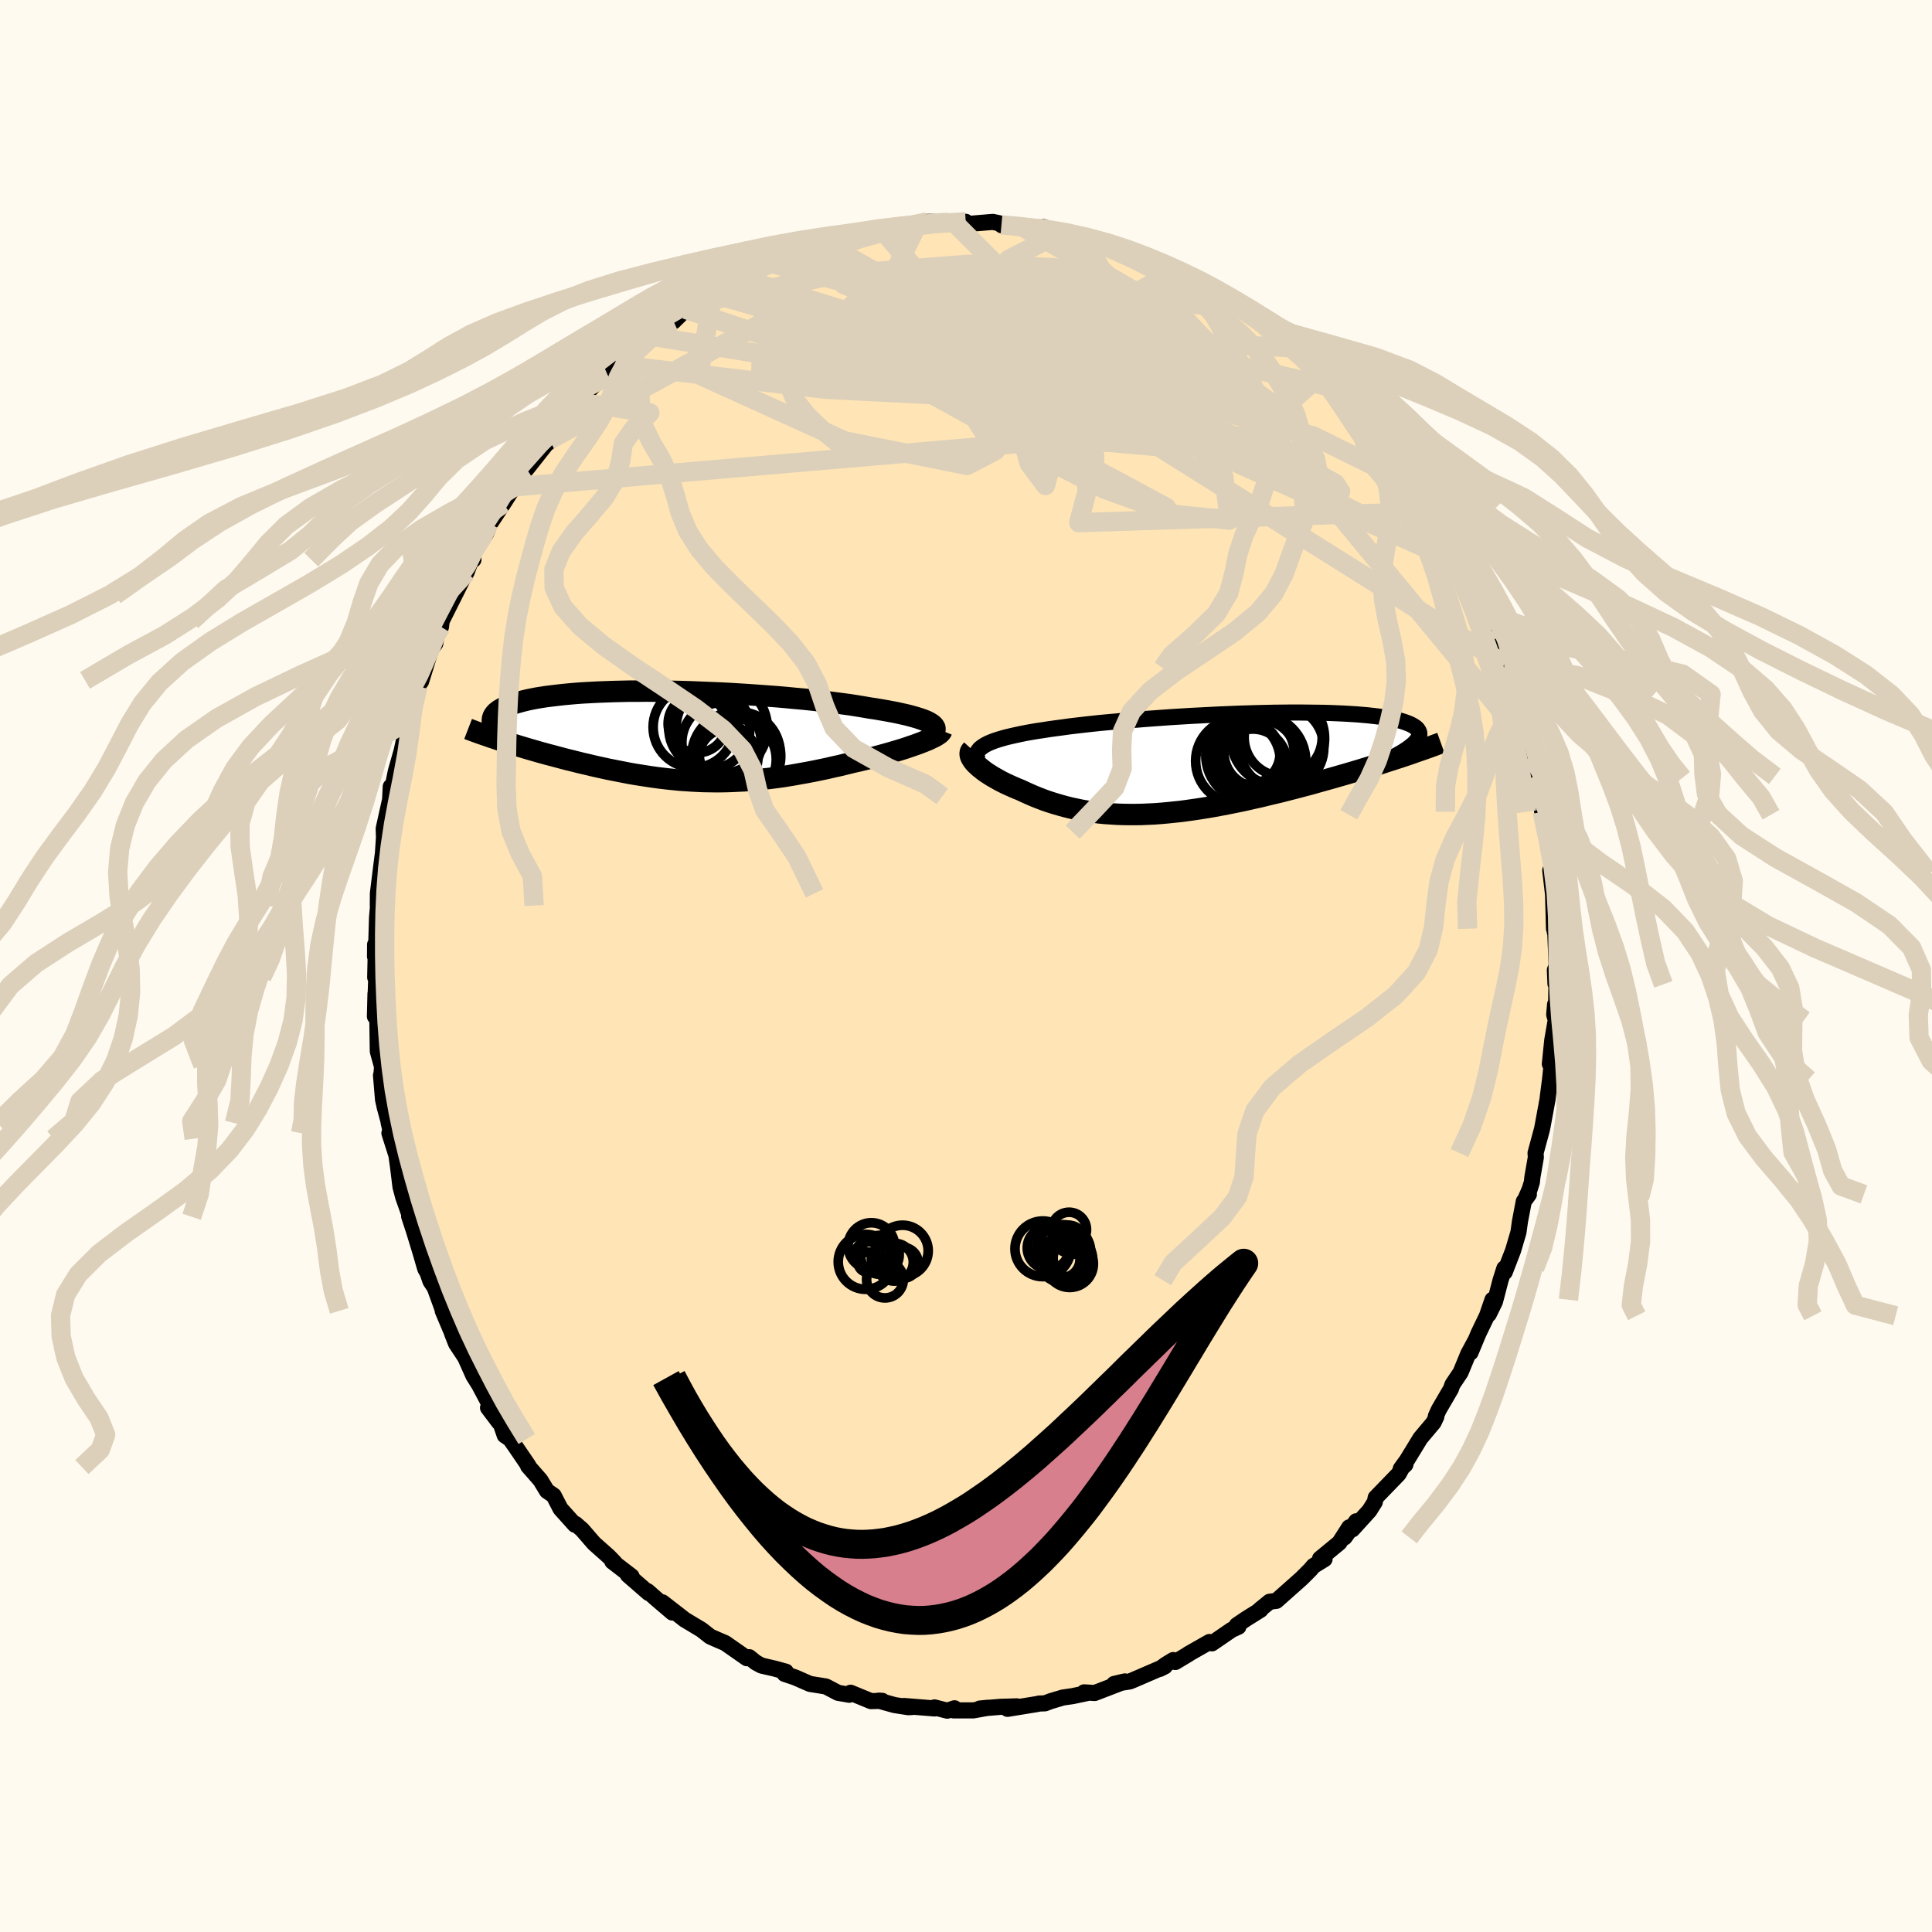 
  <svg viewBox="-100 -100 200 200" xmlns="http://www.w3.org/2000/svg" width="500" height="500" id="face-svg">
    <defs>
      <clipPath id="leftEyeClipPath">
        <polyline points="26.38,-1.32 26.18,-1.44 25.94,-1.56 25.67,-1.67 25.37,-1.78 25.03,-1.89 24.66,-2 24.26,-2.11 23.83,-2.22 23.37,-2.32 22.88,-2.43 22.36,-2.53 21.82,-2.63 21.25,-2.73 20.66,-2.83 20.05,-2.92 19.42,-3.03 18.75,-3.14 18.05,-3.25 17.31,-3.35 16.54,-3.45 15.74,-3.55 14.91,-3.65 14.06,-3.75 13.18,-3.84 12.28,-3.92 11.35,-4.01 10.42,-4.09 9.46,-4.16 8.5,-4.23 7.52,-4.3 6.54,-4.36 5.56,-4.42 4.57,-4.47 3.59,-4.51 2.61,-4.55 1.63,-4.59 0.66,-4.62 -0.29,-4.64 -1.24,-4.65 -2.17,-4.66 -3.09,-4.67 -3.98,-4.66 -4.86,-4.66 -5.72,-4.64 -6.55,-4.62 -7.36,-4.59 -8.14,-4.56 -8.9,-4.52 -9.63,-4.48 -10.33,-4.43 -11.01,-4.37 -11.65,-4.31 -12.27,-4.24 -12.85,-4.17 -13.41,-4.1 -13.93,-4.02 -14.43,-3.94 -14.89,-3.85 -15.33,-3.76 -15.74,-3.66 -16.12,-3.56 -16.48,-3.46 -16.81,-3.36 -17.11,-3.25 -17.39,-3.15 -17.65,-3.04 -17.88,-2.93 -18.09,-2.81 -18.28,-2.7 -18.44,-2.58 -18.59,-2.46 -18.71,-2.33 -18.8,-2.21 -18.88,-2.08 -18.94,-1.95 -18.97,-1.82 -18.99,-1.69 -18.99,-1.56 -18.97,-1.42 -18,0.47 -17.6,0.6 -17.2,0.73 -16.78,0.86 -16.36,0.99 -15.93,1.12 -15.5,1.25 -15.05,1.38 -14.6,1.51 -14.15,1.64 -13.68,1.77 -13.21,1.9 -12.74,2.02 -12.26,2.15 -11.77,2.28 -11.28,2.41 -10.78,2.53 -10.27,2.66 -9.75,2.79 -9.22,2.91 -8.69,3.04 -8.16,3.16 -7.61,3.28 -7.07,3.4 -6.51,3.51 -5.96,3.62 -5.4,3.73 -4.83,3.84 -4.26,3.94 -3.69,4.03 -3.12,4.12 -2.54,4.21 -1.96,4.29 -1.38,4.36 -0.79,4.43 -0.2,4.49 0.39,4.55 0.98,4.59 1.57,4.63 2.17,4.66 2.77,4.69 3.38,4.7 3.98,4.71 4.59,4.71 5.2,4.7 5.82,4.68 6.44,4.65 7.07,4.62 7.69,4.57 8.33,4.51 8.97,4.45 9.61,4.38 10.25,4.3 10.91,4.21 11.56,4.11 12.22,4 12.89,3.88 13.56,3.76 14.24,3.63 14.92,3.49 15.6,3.35 16.28,3.19 16.97,3.04 17.66,2.87 18.35,2.7 18.89,2.58 19.43,2.45 19.96,2.32 20.48,2.19 21,2.05 21.51,1.91 22.01,1.77 22.49,1.63 22.97,1.49 23.43,1.35 23.87,1.21 24.3,1.06 24.71,0.92 25.1,0.78 25.47,0.64" />
      </clipPath>
      <clipPath id="rightEyeClipPath">
        <polyline points="-23.99,-1.92 -23.71,-2.06 -23.4,-2.19 -23.06,-2.32 -22.68,-2.44 -22.28,-2.56 -21.85,-2.68 -21.38,-2.79 -20.89,-2.9 -20.38,-3.01 -19.83,-3.12 -19.27,-3.22 -18.67,-3.32 -18.06,-3.41 -17.42,-3.51 -16.77,-3.6 -16.08,-3.69 -15.37,-3.79 -14.62,-3.88 -13.84,-3.97 -13.03,-4.06 -12.19,-4.15 -11.32,-4.23 -10.43,-4.31 -9.53,-4.4 -8.6,-4.47 -7.65,-4.55 -6.7,-4.62 -5.73,-4.69 -4.75,-4.76 -3.76,-4.82 -2.78,-4.88 -1.79,-4.93 -0.8,-4.98 0.18,-5.03 1.16,-5.07 2.13,-5.11 3.09,-5.14 4.04,-5.17 4.97,-5.19 5.88,-5.21 6.78,-5.22 7.65,-5.23 8.5,-5.23 9.33,-5.22 10.14,-5.21 10.92,-5.2 11.67,-5.18 12.39,-5.15 13.08,-5.12 13.75,-5.08 14.38,-5.04 14.98,-4.99 15.55,-4.94 16.09,-4.88 16.6,-4.82 17.07,-4.75 17.52,-4.68 17.93,-4.61 18.31,-4.53 18.66,-4.44 18.99,-4.36 19.28,-4.27 19.55,-4.17 19.79,-4.08 20.01,-3.98 20.21,-3.87 20.37,-3.77 20.52,-3.66 20.64,-3.55 20.73,-3.43 20.8,-3.31 20.85,-3.19 20.87,-3.07 20.87,-2.94 20.85,-2.81 20.8,-2.68 20.74,-2.55 20.66,-2.41 20.55,-2.28 18.74,-0.55 18.24,-0.39 17.74,-0.23 17.22,-0.06 16.7,0.11 16.16,0.27 15.62,0.44 15.06,0.61 14.5,0.78 13.93,0.95 13.35,1.12 12.76,1.29 12.17,1.46 11.57,1.63 10.96,1.8 10.35,1.97 9.72,2.15 9.08,2.32 8.44,2.49 7.79,2.66 7.12,2.83 6.46,3 5.78,3.16 5.11,3.32 4.42,3.49 3.74,3.64 3.05,3.8 2.36,3.95 1.66,4.09 0.97,4.23 0.28,4.36 -0.42,4.49 -1.11,4.61 -1.8,4.72 -2.49,4.82 -3.18,4.92 -3.86,5.01 -4.54,5.08 -5.21,5.15 -5.88,5.21 -6.55,5.26 -7.21,5.29 -7.86,5.32 -8.51,5.33 -9.15,5.33 -9.78,5.32 -10.41,5.3 -11.03,5.26 -11.65,5.22 -12.25,5.16 -12.85,5.08 -13.45,5 -14.03,4.9 -14.61,4.78 -15.18,4.66 -15.74,4.52 -16.29,4.37 -16.84,4.21 -17.38,4.04 -17.91,3.86 -18.43,3.66 -18.94,3.46 -19.45,3.24 -19.94,3.02 -20.43,2.79 -20.83,2.63 -21.22,2.46 -21.6,2.29 -21.97,2.12 -22.33,1.94 -22.67,1.76 -23,1.57 -23.32,1.39 -23.62,1.2 -23.9,1.02 -24.17,0.83 -24.41,0.64 -24.64,0.46 -24.85,0.27 -25.04,0.09" />
      </clipPath>
      <filter id="fuzzy">
        <feTurbulence id="turbulence" baseFrequency="0.05" numOctaves="3" type="noise" result="noise" />
        <feDisplacementMap in="SourceGraphic" in2="noise" scale="2" />
      </filter>
      <linearGradient id="rainbowGradient" x1="0%" y1="0%" x2="100%" y2="0%">
        <stop offset="0%" style="stop-color: rgb(165, 42, 42); stop-opacity: 1" />
        <stop offset="50%" style="stop-color: rgb(128, 128, 128); stop-opacity: 1" />
        <stop offset="100%" style="stop-color: rgb(145, 85, 61); stop-opacity: 1" />
      </linearGradient>
    </defs>
    <rect x="-100" y="-100" width="100%" height="100%" fill="rgb(255, 250, 240)" />
    <polyline id="faceContour" points="60.96,0.42 61.02,1.84 61.12,1.9 61.09,3.88 60.98,3.98 60.89,5.03 61.05,5.6 60.69,7.68 60.44,10.14 60.74,9.12 60.46,11.76 60.24,13.45 60.2,13.81 59.68,16.63 59.62,16.92 58.96,19.36 58.99,19.81 58.63,21.87 58.58,22.38 58.34,23.14 57.98,23.97 58.27,23.64 57.74,24.37 57.35,26.42 57.19,27.56 56.63,29.46 55.77,31.69 55.73,31.3 55.34,32.52 54.76,34.74 54.12,36.05 54.5,34.55 53.93,36.21 53.05,38.04 52.23,40.01 52.71,38.82 52,40.13 51.2,42.07 50.35,43.34 50.2,43.78 48.95,45.92 48.64,46.6 48.69,46.65 48.41,47.25 47.04,48.88 45.64,51.17 45.01,52.04 45.49,51.61 45.13,51.95 44.79,52.58 42.41,55.04 42.32,55.49 41.76,56.38 40,58.32 40.4,57.48 39.19,59.15 39.67,58.11 38.65,59.7 36.65,61.35 37.12,61.4 35.97,62.11 35.64,62.5 34.82,63.32 34.64,63.49 32.13,65.72 31.43,65.81 30.42,66.63 30.49,66.65 28.99,67.59 28.03,68.24 28.2,68.4 27.5,68.72 25.46,70.12 25.2,69.98 23.02,71.22 23.05,71.22 21.67,72.05 21.45,71.85 20.68,72.32 20.06,72.77 20.59,72.5 17.33,73.91 16.96,74.06 15.33,74.32 16.44,74.06 13.32,75.26 12.23,75.19 12.56,75.26 11.05,75.58 10.02,75.73 8.75,76.11 8.17,76.33 7.56,76.35 7.37,76.4 4.3,76.9 5.27,76.64 3.58,76.69 1.42,76.87 2.32,76.78 0.75,77.06 -1.28,77.06 -1.19,76.84 -1.94,77.09 -3.26,76.75 -3.24,76.86 -6.44,76.6 -5.58,76.71 -5.96,76.73 -7.39,76.51 -9.05,76.05 -8.67,76.07 -9.84,76.1 -11.95,75.23 -12.09,75.44 -13.25,75.24 -14.45,74.61 -14.52,74.58 -16.15,74.32 -17.68,73.65 -18.78,73.28 -18.65,73.05 -19.82,72.73 -21.17,72.42 -21.76,72.1 -22.44,71.55 -22.68,71.66 -23.87,70.83 -24.93,70.09 -26,69.63 -26.49,69.41 -27.38,68.71 -29.16,67.64 -29.29,67.53 -31.43,65.87 -30.4,66.93 -32.03,65.54 -32.96,64.72 -32.85,64.91 -35,63.04 -34.62,63.18 -36.61,61.65 -36.29,61.87 -36.43,61.7 -36.98,61.13 -38.51,59.77 -39.74,58.35 -40.43,57.75 -40.49,57.84 -41.98,56.18 -42.68,54.82 -43.38,54.34 -44.06,53.22 -45.33,51.77 -45.22,51.87 -45.34,51.66 -46.69,49.68 -47.2,48.96 -47.75,48.59 -48.42,46.64 -48.34,47.24 -49.48,45.73 -49.27,45.49 -50.4,43.36 -50.99,42.42 -51.84,40.52 -52.76,39.13 -52.79,39.08 -53.2,38.04 -53.1,38.23 -54.17,35.7 -53.86,36.43 -55,33.29 -55.44,32.63 -55.74,31.76 -55.98,31.34 -56.45,29.72 -57.16,27.39 -57.65,25.9 -57.54,25.96 -57.96,24.77 -58.26,23.92 -58.54,22.87 -58.79,20.84 -58.96,19.6 -59.69,17.3 -59.38,17.87 -59.77,16.2 -59.73,16.26 -60.17,14.63 -60.35,13.82 -60.56,11.31 -60.52,11.33 -60.44,10.26 -60.45,10.42 -60.89,8.83 -60.94,5.44 -61.13,2.86 -61.19,5.22 -61.05,1.16 -61.16,1.18 -61.11,-1.08 -61.18,-0.99 -61.17,-2.22 -61.06,-1.93 -60.97,-5.02 -60.84,-6.53 -60.89,-6.26 -60.88,-7.52 -60.51,-10.51 -60.2,-12.91 -60.41,-10.89 -60.25,-13.31 -60.28,-14.22 -59.54,-17.56 -59.61,-17.34 -59.55,-18.57 -59.44,-18.11 -59.03,-20.13 -58.42,-22.28 -58.2,-23.29 -58.08,-24.24 -58.13,-23.81 -57.4,-26.65 -57.04,-27.84 -56.73,-28.94 -56.4,-29.57 -56.41,-29.45 -55.37,-32.81 -54.94,-33.38 -54.63,-35.06 -54.48,-35.37 -54.35,-35.11 -54.28,-35.71 -52.94,-38.38 -52.13,-40 -51.7,-40.75 -51.21,-42.06 -50.99,-42.06 -51.05,-42.78 -49.69,-44.75 -49.44,-45.38 -49.39,-45.8 -49.17,-45.95 -47.9,-47.87 -47.09,-49.14 -46.77,-49.6 -46.41,-50.04 -44.75,-52.8 -45.49,-51.45 -43.13,-54.44 -43.28,-54.15 -42.68,-54.85 -41.16,-56.86 -40.38,-57.91 -39.99,-58.4 -40.18,-58.38 -39.48,-59.12 -38.39,-60.22 -37.06,-61.07 -37,-61.42 -36.3,-62.26 -34.4,-63.48 -34.12,-63.45 -32.61,-65.34 -33.4,-64.49 -32.73,-65.22 -31.26,-66.37 -30.72,-66.52 -30.27,-66.73 -29.01,-67.97 -27.99,-68.57 -26.2,-69.57 -26.1,-69.86 -25.22,-70.18 -23.42,-71.21 -23.54,-71.12 -22.59,-71.78 -22.43,-71.77 -20.19,-72.74 -19.02,-73 -19.25,-73.02 -18.95,-73.2 -15.82,-74.25 -15.66,-74.43 -15.42,-74.48 -14.63,-74.83 -12.25,-75.47 -12.09,-75.41 -11.63,-75.45 -10.04,-75.89 -8.74,-76.04 -8.64,-76.16 -7.64,-76.26 -7.51,-76.24 -5.01,-76.74 -4.95,-76.93 -4.03,-77.03 -2.2,-77.04 -1.11,-76.85 -1.81,-76.96 -0.03,-77.04 0.16,-76.81 2.77,-77.03 3.44,-76.89 3.7,-76.68 3.67,-76.72 5.04,-76.69 5.95,-76.45 7.94,-76.37 8.04,-76.49 9.62,-75.94 10.11,-76.05 12.79,-75.4 12.98,-75.28 12.02,-75.63 14.33,-74.98 16.02,-74.19 15.44,-74.32 17.57,-73.83 18.5,-73.38 19.21,-73.09 20.74,-72.56 20.5,-72.6 21.7,-71.91 23.68,-70.9 23.27,-71.09 24.14,-70.79 26.69,-69.22 26.64,-69.38 26.58,-69.37 28.85,-67.91 29.2,-67.73 30.21,-66.78 30.36,-66.79 30.3,-66.97 31.76,-65.43 32.47,-65.14 33.63,-64 34.76,-63.61 34.8,-63.44 36.26,-61.89 36.69,-61.55 37.16,-61.22 38.74,-59.7 39.79,-58.66 39.66,-58.72 41.11,-57.1 40.71,-57.3 41.83,-55.9 42.38,-55.53 42.89,-54.87 43.27,-54.5 44.03,-53.21 44.16,-52.84 46.05,-50.43 46.58,-49.89 47.57,-47.99 47.96,-47.87 48.93,-46.36 48.52,-47.05 49,-45.99 50.05,-43.82 50.49,-43.34 51.78,-40.56 51.15,-41.64 52.27,-39.64 52.85,-38.66 53.78,-36.69 53.66,-36.62 54.32,-35.76 54.51,-34.96 55.11,-33.76 55.75,-31.26 55.43,-32.66 55.95,-30.85 56.83,-28.44 56.93,-27.97 57.43,-25.7 57.75,-25.45 57.5,-25.75 58.18,-23.05 58.64,-21.17 58.62,-21.64 58.57,-21.38 59.09,-19.63 59.06,-19.47 59.47,-17.33 59.65,-15.97 60,-15.66 59.97,-13.86 60.41,-12.97 60.75,-9.55 60.48,-9.9 60.88,-6.48 60.74,-8.53 60.87,-3.86 61,-3.81 60.95,-3.52 60.96,-4.47 61.14,-0.02 60.96,0.42 61.02,1.84" fill="rgb(255, 228, 181)" stroke="black" stroke-width="1.667" stroke-linejoin="round" filter="url(#fuzzy)" />
    <g transform="translate(26.06 -21.01)">
      <polyline id="rightCountour" points="-23.99,-1.92 -23.71,-2.06 -23.4,-2.19 -23.06,-2.32 -22.68,-2.44 -22.28,-2.56 -21.85,-2.68 -21.38,-2.79 -20.89,-2.9 -20.38,-3.01 -19.83,-3.12 -19.27,-3.22 -18.67,-3.32 -18.06,-3.41 -17.42,-3.51 -16.77,-3.6 -16.08,-3.69 -15.37,-3.79 -14.62,-3.88 -13.84,-3.97 -13.03,-4.06 -12.19,-4.15 -11.32,-4.23 -10.43,-4.31 -9.53,-4.4 -8.6,-4.47 -7.65,-4.55 -6.7,-4.62 -5.73,-4.69 -4.75,-4.76 -3.76,-4.82 -2.78,-4.88 -1.79,-4.93 -0.8,-4.98 0.18,-5.03 1.16,-5.07 2.13,-5.11 3.09,-5.14 4.04,-5.17 4.97,-5.19 5.88,-5.21 6.78,-5.22 7.65,-5.23 8.5,-5.23 9.33,-5.22 10.14,-5.21 10.92,-5.2 11.67,-5.18 12.39,-5.15 13.08,-5.12 13.75,-5.08 14.38,-5.04 14.98,-4.99 15.55,-4.94 16.09,-4.88 16.6,-4.82 17.07,-4.75 17.52,-4.68 17.93,-4.61 18.31,-4.53 18.66,-4.44 18.99,-4.36 19.28,-4.27 19.55,-4.17 19.79,-4.08 20.01,-3.98 20.21,-3.87 20.37,-3.77 20.52,-3.66 20.64,-3.55 20.73,-3.43 20.8,-3.31 20.85,-3.19 20.87,-3.07 20.87,-2.94 20.85,-2.81 20.8,-2.68 20.74,-2.55 20.66,-2.41 20.55,-2.28 18.74,-0.55 18.24,-0.39 17.74,-0.23 17.22,-0.06 16.7,0.11 16.16,0.27 15.62,0.44 15.06,0.61 14.5,0.78 13.93,0.95 13.35,1.12 12.76,1.29 12.17,1.46 11.57,1.63 10.96,1.8 10.35,1.97 9.72,2.15 9.08,2.32 8.44,2.49 7.79,2.66 7.12,2.83 6.46,3 5.78,3.16 5.11,3.32 4.42,3.49 3.74,3.64 3.05,3.8 2.36,3.95 1.66,4.09 0.97,4.23 0.28,4.36 -0.42,4.49 -1.11,4.61 -1.8,4.72 -2.49,4.82 -3.18,4.92 -3.86,5.01 -4.54,5.08 -5.21,5.15 -5.88,5.21 -6.55,5.26 -7.21,5.29 -7.86,5.32 -8.51,5.33 -9.15,5.33 -9.78,5.32 -10.41,5.3 -11.03,5.26 -11.65,5.22 -12.25,5.16 -12.85,5.08 -13.45,5 -14.03,4.9 -14.61,4.78 -15.18,4.66 -15.74,4.52 -16.29,4.37 -16.84,4.21 -17.38,4.04 -17.91,3.86 -18.43,3.66 -18.94,3.46 -19.45,3.24 -19.94,3.02 -20.43,2.79 -20.83,2.63 -21.22,2.46 -21.6,2.29 -21.97,2.12 -22.33,1.94 -22.67,1.76 -23,1.57 -23.32,1.39 -23.62,1.2 -23.9,1.02 -24.17,0.83 -24.41,0.64 -24.64,0.46 -24.85,0.27 -25.04,0.09" fill="white" stroke="white" stroke-width="0" stroke-linejoin="round" filter="url(#fuzzy)" />
    </g>
    <g transform="translate(-30.04 -23.79)">
      <polyline id="leftCountour" points="26.38,-1.32 26.18,-1.44 25.94,-1.56 25.67,-1.67 25.37,-1.78 25.03,-1.89 24.66,-2 24.26,-2.11 23.83,-2.22 23.37,-2.32 22.88,-2.43 22.36,-2.53 21.82,-2.63 21.25,-2.73 20.66,-2.83 20.05,-2.92 19.42,-3.03 18.75,-3.14 18.05,-3.25 17.31,-3.35 16.54,-3.45 15.74,-3.55 14.91,-3.65 14.06,-3.75 13.18,-3.84 12.28,-3.92 11.35,-4.01 10.42,-4.09 9.46,-4.16 8.5,-4.23 7.52,-4.3 6.54,-4.36 5.56,-4.42 4.57,-4.47 3.59,-4.51 2.61,-4.55 1.63,-4.59 0.66,-4.62 -0.29,-4.64 -1.24,-4.65 -2.17,-4.66 -3.09,-4.67 -3.98,-4.66 -4.86,-4.66 -5.72,-4.64 -6.55,-4.62 -7.36,-4.59 -8.14,-4.56 -8.9,-4.52 -9.63,-4.48 -10.33,-4.43 -11.01,-4.37 -11.65,-4.31 -12.27,-4.24 -12.85,-4.17 -13.41,-4.1 -13.93,-4.02 -14.43,-3.94 -14.89,-3.85 -15.33,-3.76 -15.74,-3.66 -16.12,-3.56 -16.48,-3.46 -16.81,-3.36 -17.11,-3.25 -17.39,-3.15 -17.65,-3.04 -17.88,-2.93 -18.09,-2.81 -18.28,-2.7 -18.44,-2.58 -18.59,-2.46 -18.71,-2.33 -18.8,-2.21 -18.88,-2.08 -18.94,-1.95 -18.97,-1.82 -18.99,-1.69 -18.99,-1.56 -18.97,-1.42 -18,0.47 -17.6,0.6 -17.2,0.73 -16.78,0.86 -16.36,0.99 -15.93,1.12 -15.5,1.25 -15.05,1.38 -14.6,1.51 -14.15,1.64 -13.68,1.77 -13.21,1.9 -12.74,2.02 -12.26,2.15 -11.77,2.28 -11.28,2.41 -10.78,2.53 -10.27,2.66 -9.75,2.79 -9.22,2.91 -8.69,3.04 -8.16,3.16 -7.61,3.28 -7.07,3.4 -6.51,3.51 -5.96,3.62 -5.4,3.73 -4.83,3.84 -4.26,3.94 -3.69,4.03 -3.12,4.12 -2.54,4.21 -1.96,4.29 -1.38,4.36 -0.79,4.43 -0.2,4.49 0.39,4.55 0.98,4.59 1.57,4.63 2.17,4.66 2.77,4.69 3.38,4.7 3.98,4.71 4.59,4.71 5.2,4.7 5.82,4.68 6.44,4.65 7.07,4.62 7.69,4.57 8.33,4.51 8.97,4.45 9.61,4.38 10.25,4.3 10.91,4.21 11.56,4.11 12.22,4 12.89,3.88 13.56,3.76 14.24,3.63 14.92,3.49 15.6,3.35 16.28,3.19 16.97,3.04 17.66,2.87 18.35,2.7 18.89,2.58 19.43,2.45 19.96,2.32 20.48,2.19 21,2.05 21.51,1.91 22.01,1.77 22.49,1.63 22.97,1.49 23.43,1.35 23.87,1.21 24.3,1.06 24.71,0.92 25.1,0.78 25.47,0.64" fill="white" stroke="white" stroke-width="0" stroke-linejoin="round" filter="url(#fuzzy)" />
    </g>
    <g transform="translate(26.06 -21.01)">
      <polyline id="rightUpper" points="-24.82,-0.29 -24.9,-0.48 -24.95,-0.66 -24.96,-0.84 -24.93,-1.01 -24.86,-1.17 -24.75,-1.33 -24.62,-1.49 -24.44,-1.63 -24.23,-1.78 -23.99,-1.92 -23.71,-2.06 -23.4,-2.19 -23.06,-2.32 -22.68,-2.44 -22.28,-2.56 -21.85,-2.68 -21.38,-2.79 -20.89,-2.9 -20.38,-3.01 -19.83,-3.12 -19.27,-3.22 -18.67,-3.32 -18.06,-3.41 -17.42,-3.51 -16.77,-3.6 -16.08,-3.69 -15.37,-3.79 -14.62,-3.88 -13.84,-3.97 -13.03,-4.06 -12.19,-4.15 -11.32,-4.23 -10.43,-4.31 -9.53,-4.4 -8.6,-4.47 -7.65,-4.55 -6.7,-4.62 -5.73,-4.69 -4.75,-4.76 -3.76,-4.82 -2.78,-4.88 -1.79,-4.93 -0.8,-4.98 0.18,-5.03 1.16,-5.07 2.13,-5.11 3.09,-5.14 4.04,-5.17 4.97,-5.19 5.88,-5.21 6.78,-5.22 7.65,-5.23 8.5,-5.23 9.33,-5.22 10.14,-5.21 10.92,-5.2 11.67,-5.18 12.39,-5.15 13.08,-5.12 13.75,-5.08 14.38,-5.04 14.98,-4.99 15.55,-4.94 16.09,-4.88 16.6,-4.82 17.07,-4.75 17.52,-4.68 17.93,-4.61 18.31,-4.53 18.66,-4.44 18.99,-4.36 19.28,-4.27 19.55,-4.17 19.79,-4.08 20.01,-3.98 20.21,-3.87 20.37,-3.77 20.52,-3.66 20.64,-3.55 20.73,-3.43 20.8,-3.31 20.85,-3.19 20.87,-3.07 20.87,-2.94 20.85,-2.81 20.8,-2.68 20.74,-2.55 20.66,-2.41 20.55,-2.28 20.43,-2.14 20.28,-1.99 20.12,-1.85 19.94,-1.71 19.75,-1.56 19.53,-1.41 19.3,-1.26 19.06,-1.11 18.8,-0.96 18.52,-0.8" fill="none" stroke="black" stroke-width="1.667" stroke-linejoin="round" filter="url(#fuzzy)" />
      <polyline id="rightLower" points="-25.43,-1.39 -25.53,-1.28 -25.6,-1.16 -25.63,-1.03 -25.63,-0.89 -25.6,-0.74 -25.54,-0.59 -25.45,-0.43 -25.34,-0.26 -25.2,-0.08 -25.04,0.09 -24.85,0.27 -24.64,0.46 -24.41,0.64 -24.17,0.83 -23.9,1.02 -23.62,1.2 -23.32,1.39 -23,1.57 -22.67,1.76 -22.33,1.94 -21.97,2.12 -21.6,2.29 -21.22,2.46 -20.83,2.63 -20.43,2.79 -19.94,3.02 -19.45,3.24 -18.94,3.46 -18.43,3.66 -17.91,3.86 -17.38,4.04 -16.84,4.21 -16.29,4.37 -15.74,4.52 -15.18,4.66 -14.61,4.78 -14.03,4.9 -13.45,5 -12.85,5.08 -12.25,5.16 -11.65,5.22 -11.03,5.26 -10.41,5.3 -9.78,5.32 -9.15,5.33 -8.51,5.33 -7.86,5.32 -7.21,5.29 -6.55,5.26 -5.88,5.21 -5.21,5.15 -4.54,5.08 -3.86,5.01 -3.18,4.92 -2.49,4.82 -1.8,4.72 -1.11,4.61 -0.42,4.49 0.28,4.36 0.97,4.23 1.66,4.09 2.36,3.95 3.05,3.8 3.74,3.64 4.42,3.49 5.11,3.32 5.78,3.16 6.46,3 7.12,2.83 7.79,2.66 8.44,2.49 9.08,2.32 9.72,2.15 10.35,1.97 10.96,1.8 11.57,1.63 12.17,1.46 12.76,1.29 13.35,1.12 13.93,0.95 14.5,0.78 15.06,0.61 15.62,0.44 16.16,0.27 16.7,0.11 17.22,-0.06 17.74,-0.23 18.24,-0.39 18.74,-0.55 19.22,-0.71 19.7,-0.87 20.16,-1.03 20.61,-1.19 21.05,-1.34 21.48,-1.49 21.9,-1.64 22.31,-1.79 22.71,-1.94 23.1,-2.08" fill="none" stroke="black" stroke-width="2.222" stroke-linejoin="round" filter="url(#fuzzy)" />
      <circle r="3.192" cx="3.254" cy="-0.994" stroke="black" fill="none" stroke-width="1.0" filter="url(#fuzzy)" clip-path="url(#rightEyeClipPath)" /><circle r="4.842" cx="6.219" cy="-2.549" stroke="black" fill="none" stroke-width="1.0" filter="url(#fuzzy)" clip-path="url(#rightEyeClipPath)" /><circle r="4.752" cx="3.519" cy="-0.784" stroke="black" fill="none" stroke-width="1.0" filter="url(#fuzzy)" clip-path="url(#rightEyeClipPath)" /><circle r="3.638" cx="4.274" cy="-1.124" stroke="black" fill="none" stroke-width="1.0" filter="url(#fuzzy)" clip-path="url(#rightEyeClipPath)" /><circle r="4.788" cx="4.319" cy="-0.224" stroke="black" fill="none" stroke-width="1.0" filter="url(#fuzzy)" clip-path="url(#rightEyeClipPath)" /><circle r="4.382" cx="2.094" cy="-0.209" stroke="black" fill="none" stroke-width="1.0" filter="url(#fuzzy)" clip-path="url(#rightEyeClipPath)" /><circle r="3.552" cx="3.624" cy="0.031" stroke="black" fill="none" stroke-width="1.0" filter="url(#fuzzy)" clip-path="url(#rightEyeClipPath)" /><circle r="4.356" cx="6.629" cy="-1.619" stroke="black" fill="none" stroke-width="1.0" filter="url(#fuzzy)" clip-path="url(#rightEyeClipPath)" /><circle r="3.89" cx="4.314" cy="-0.609" stroke="black" fill="none" stroke-width="1.0" filter="url(#fuzzy)" clip-path="url(#rightEyeClipPath)" /><circle r="4.044" cx="6.774" cy="-2.659" stroke="black" fill="none" stroke-width="1.0" filter="url(#fuzzy)" clip-path="url(#rightEyeClipPath)" />
      </g>
    <g transform="translate(-30.04 -23.79)">
      <polyline id="leftUpper" points="26.31,-0.11 26.5,-0.24 26.64,-0.36 26.75,-0.49 26.81,-0.61 26.83,-0.73 26.82,-0.85 26.76,-0.97 26.67,-1.09 26.54,-1.21 26.38,-1.32 26.18,-1.44 25.94,-1.56 25.67,-1.67 25.37,-1.78 25.03,-1.89 24.66,-2 24.26,-2.11 23.83,-2.22 23.37,-2.32 22.88,-2.43 22.36,-2.53 21.82,-2.63 21.25,-2.73 20.66,-2.83 20.05,-2.92 19.42,-3.03 18.75,-3.14 18.05,-3.25 17.31,-3.35 16.54,-3.45 15.74,-3.55 14.91,-3.65 14.06,-3.75 13.18,-3.84 12.28,-3.92 11.35,-4.01 10.42,-4.09 9.46,-4.16 8.5,-4.23 7.52,-4.3 6.54,-4.36 5.56,-4.42 4.57,-4.47 3.59,-4.51 2.61,-4.55 1.63,-4.59 0.66,-4.62 -0.29,-4.64 -1.24,-4.65 -2.17,-4.66 -3.09,-4.67 -3.98,-4.66 -4.86,-4.66 -5.72,-4.64 -6.55,-4.62 -7.36,-4.59 -8.14,-4.56 -8.9,-4.52 -9.63,-4.48 -10.33,-4.43 -11.01,-4.37 -11.65,-4.31 -12.27,-4.24 -12.85,-4.17 -13.41,-4.1 -13.93,-4.02 -14.43,-3.94 -14.89,-3.85 -15.33,-3.76 -15.74,-3.66 -16.12,-3.56 -16.48,-3.46 -16.81,-3.36 -17.11,-3.25 -17.39,-3.15 -17.65,-3.04 -17.88,-2.93 -18.09,-2.81 -18.28,-2.7 -18.44,-2.58 -18.59,-2.46 -18.71,-2.33 -18.8,-2.21 -18.88,-2.08 -18.94,-1.95 -18.97,-1.82 -18.99,-1.69 -18.99,-1.56 -18.97,-1.42 -18.93,-1.29 -18.87,-1.15 -18.8,-1.02 -18.71,-0.88 -18.61,-0.74 -18.48,-0.6 -18.35,-0.46 -18.2,-0.32 -18.03,-0.18 -17.86,-0.04" fill="none" stroke="black" stroke-width="2.222" stroke-linejoin="round" filter="url(#fuzzy)" />
      <polyline id="leftLower" points="27.53,-0.58 27.49,-0.48 27.41,-0.37 27.29,-0.26 27.13,-0.15 26.93,-0.02 26.7,0.1 26.43,0.23 26.14,0.37 25.82,0.5 25.47,0.64 25.1,0.78 24.71,0.92 24.3,1.06 23.87,1.21 23.43,1.35 22.97,1.49 22.49,1.63 22.01,1.77 21.51,1.91 21,2.05 20.48,2.19 19.96,2.32 19.43,2.45 18.89,2.58 18.35,2.7 17.66,2.87 16.97,3.04 16.28,3.19 15.6,3.35 14.92,3.49 14.24,3.63 13.56,3.76 12.89,3.88 12.22,4 11.56,4.11 10.91,4.21 10.25,4.3 9.61,4.38 8.97,4.45 8.33,4.51 7.69,4.57 7.07,4.62 6.44,4.65 5.82,4.68 5.2,4.7 4.59,4.71 3.98,4.71 3.38,4.7 2.77,4.69 2.17,4.66 1.57,4.63 0.98,4.59 0.39,4.55 -0.2,4.49 -0.79,4.43 -1.38,4.36 -1.96,4.29 -2.54,4.21 -3.12,4.12 -3.69,4.03 -4.26,3.94 -4.83,3.84 -5.4,3.73 -5.96,3.62 -6.51,3.51 -7.07,3.4 -7.61,3.28 -8.16,3.16 -8.69,3.04 -9.22,2.91 -9.75,2.79 -10.27,2.66 -10.78,2.53 -11.28,2.41 -11.77,2.28 -12.26,2.15 -12.74,2.02 -13.21,1.9 -13.68,1.77 -14.15,1.64 -14.6,1.51 -15.05,1.38 -15.5,1.25 -15.93,1.12 -16.36,0.99 -16.78,0.86 -17.2,0.73 -17.6,0.6 -18,0.47 -18.39,0.35 -18.77,0.22 -19.14,0.1 -19.5,-0.03 -19.86,-0.15 -20.2,-0.27 -20.54,-0.39 -20.87,-0.51 -21.19,-0.63 -21.5,-0.75" fill="none" stroke="black" stroke-width="2.222" stroke-linejoin="round" filter="url(#fuzzy)" />
      <circle r="4.194" cx="3.472" cy="-0.804" stroke="black" fill="none" stroke-width="1.0" filter="url(#fuzzy)" clip-path="url(#leftEyeClipPath)" /><circle r="3.012" cx="2.217" cy="-1.294" stroke="black" fill="none" stroke-width="1.0" filter="url(#fuzzy)" clip-path="url(#leftEyeClipPath)" /><circle r="4.61" cx="6.252" cy="2.071" stroke="black" fill="none" stroke-width="1.0" filter="url(#fuzzy)" clip-path="url(#leftEyeClipPath)" /><circle r="4.722" cx="4.752" cy="-0.869" stroke="black" fill="none" stroke-width="1.0" filter="url(#fuzzy)" clip-path="url(#leftEyeClipPath)" /><circle r="4.112" cx="4.737" cy="0.641" stroke="black" fill="none" stroke-width="1.0" filter="url(#fuzzy)" clip-path="url(#leftEyeClipPath)" /><circle r="4.192" cx="6.597" cy="1.686" stroke="black" fill="none" stroke-width="1.0" filter="url(#fuzzy)" clip-path="url(#leftEyeClipPath)" /><circle r="4.212" cx="6.187" cy="2.401" stroke="black" fill="none" stroke-width="1.0" filter="url(#fuzzy)" clip-path="url(#leftEyeClipPath)" /><circle r="3.07" cx="5.427" cy="2.271" stroke="black" fill="none" stroke-width="1.0" filter="url(#fuzzy)" clip-path="url(#leftEyeClipPath)" /><circle r="3.154" cx="5.022" cy="1.871" stroke="black" fill="none" stroke-width="1.0" filter="url(#fuzzy)" clip-path="url(#leftEyeClipPath)" /><circle r="4.192" cx="1.842" cy="-0.934" stroke="black" fill="none" stroke-width="1.0" filter="url(#fuzzy)" clip-path="url(#leftEyeClipPath)" />
    </g>
    <g id="hairs">
      <polyline points="-43.13,-54.44 -20.95,-66.66 -2.48,-69.13 9.66,-68.72 12.57,-68.48 7.98,-69.02 0.1,-69.98 -7.19,-70.77 -11.68,-70.99 -12.66,-70.55 -10.42,-69.65 -6.15,-68.61 -1.52,-67.71 3.08,-67.1 9.99,-66.74 19,-67.13 10.11,-76.05" fill="none" stroke="rgb(220, 208, 186)" stroke-width="2" stroke-linejoin="round" filter="url(#fuzzy)" /><polyline points="-29.01,-67.97 12.58,-54.09 17.46,-55.1 13.09,-57.88 8.56,-60.85 7.07,-63.24 8.54,-64.39 11.65,-64 14.94,-62.24 17.26,-59.89 18.03,-58.08 17.25,-57.77 15.26,-59.09 12.59,-61.14 10.27,-62.25 9.9,-60.68 11.79,-55.73 12.55,-49.2 11.67,-45.9 48.52,-47.05" fill="none" stroke="rgb(220, 208, 186)" stroke-width="2" stroke-linejoin="round" filter="url(#fuzzy)" /><polyline points="-46.77,-49.6 6.95,-54.22 21.8,-56.35 19.14,-59.52 10.76,-62.2 2.98,-63.85 -1.44,-64.81 -2.84,-65.6 -3.35,-66.41 -5.04,-67.09 -8.57,-67.35 -13,-67.09 -16.55,-66.46 -17.67,-65.64 -15.78,-64.55 -11.36,-62.87 -5.51,-60.26 0.83,-56.77 7.35,-52.91 14.3,-49.37 21.58,-46.75 27.28,-46.16 26.69,-50.62 15.72,-63.71 9.62,-75.94" fill="none" stroke="rgb(220, 208, 186)" stroke-width="2" stroke-linejoin="round" filter="url(#fuzzy)" /><polyline points="-15.42,-74.48 21.65,-57.73 23.33,-59.76 16.94,-65.31 12.41,-69.14 10.29,-70.79 9.19,-71.09 9.04,-70.46 10.87,-68.78 15.39,-65.9 21.92,-62.18 28.54,-58.59 33,-56.39 33.81,-56.45 30.96,-58.75 26.15,-62.25 22.23,-65.08 21.83,-65.29 25.12,-62.16 27.06,-57.71 14.91,-57.51 -32.73,-65.22" fill="none" stroke="rgb(220, 208, 186)" stroke-width="2" stroke-linejoin="round" filter="url(#fuzzy)" /><polyline points="51.15,-41.64 9.07,-60.62 -13.41,-64.52 -19.09,-65.64 -13.45,-66 -2,-64.94 10.3,-62.33 19.49,-59.21 23.18,-57.3 21.13,-57.81 15.01,-60.5 7.3,-63.8 0.08,-66.03 -4.51,-66.7 -2.55,-65.57 12.66,-58.32 55.75,-31.26" fill="none" stroke="rgb(220, 208, 186)" stroke-width="2" stroke-linejoin="round" filter="url(#fuzzy)" /><polyline points="28.85,-67.91 15.72,-69.42 4.59,-70.9 0.89,-71.42 0.32,-71.07 -0.2,-70.53 -1.82,-70.22 -4.01,-70.18 -5.32,-70.22 -4.5,-70.1 -1.42,-69.58 2.91,-68.45 7.06,-66.6 10.13,-64.12 12.11,-61.34 13.44,-58.83 14.32,-57.22 14.45,-56.87 13.87,-57.63 14.05,-58.68 17.69,-58.91 26.03,-57.51 35.9,-54.89 42.23,-51.77 52.27,-39.64" fill="none" stroke="rgb(220, 208, 186)" stroke-width="2" stroke-linejoin="round" filter="url(#fuzzy)" /><polyline points="10.11,-76.05 4.4,-73.14 1.98,-70.38 1.49,-68.71 -1.36,-66.71 -4.09,-63.71 -2.83,-60.09 3.37,-56.72 12.23,-54.43 20.15,-53.74 24.17,-54.75 23,-57.08 17.34,-59.81 9.5,-61.81 2.67,-62.1 -0.4,-60.29 0.79,-56.9 3.07,-53.36 0.1,-51.82 -12.56,-54.36 -27.65,-61.21 -26.2,-69.57" fill="none" stroke="rgb(220, 208, 186)" stroke-width="2" stroke-linejoin="round" filter="url(#fuzzy)" /><polyline points="-36.3,-62.26 -14.47,-59.7 8.69,-58.53 20.46,-59.74 22.56,-61.75 18.5,-64 12.22,-66.04 6.84,-67.42 3.59,-67.97 2.03,-68.02 1.07,-68.12 -0.01,-68.61 -1.28,-69.28 -2.16,-69.42 -1.6,-68.15 1.64,-65.1 8.28,-60.83 17.19,-57 24.53,-55.82 25.01,-59.11 16.55,-67.61 12.02,-75.63" fill="none" stroke="rgb(220, 208, 186)" stroke-width="2" stroke-linejoin="round" filter="url(#fuzzy)" /><polyline points="-23.42,-71.21 20.74,-47.48 21.34,-46.19 13.14,-51.67 7.98,-56.31 5.7,-58.38 4.46,-58.92 3.88,-58.98 4.42,-58.84 6.39,-58.36 9.9,-57.45 14.99,-56.11 21.55,-54.32 28.79,-52.17 35.16,-50.13 38.78,-49.12 38.22,-49.97 33.27,-52.67 25.66,-55.71 19.72,-56.73 18.46,-57.23 -1.11,-76.85" fill="none" stroke="rgb(220, 208, 186)" stroke-width="2" stroke-linejoin="round" filter="url(#fuzzy)" /><polyline points="-23.42,-71.21 10.58,-60.75 19.73,-59.6 25.04,-60.02 26.87,-61.59 25.18,-63.77 21.07,-65.77 15.9,-67.01 11.04,-67.32 7.58,-66.85 5.95,-65.91 5.83,-64.77 6.66,-63.55 8.17,-62.22 10.5,-60.7 13.58,-59.04 16.45,-57.55 17.39,-56.74 15.17,-56.98 10.61,-58.11 6.98,-59.31 8.2,-59.58 14.78,-58.91 17.01,-60.04 -15.66,-74.43" fill="none" stroke="rgb(220, 208, 186)" stroke-width="2" stroke-linejoin="round" filter="url(#fuzzy)" /><polyline points="-18.95,-73.2 -7.42,-71.66 3.21,-65.37 13.17,-60.97 17.07,-60.89 15.78,-63.65 12.75,-66.51 10.43,-67.6 9.16,-66.67 7.65,-64.84 4.45,-63.67 -0.52,-64.16 -5.37,-66.17 -7.46,-68.56 -5.25,-69.77 0.85,-68.3 9.19,-63.39 13.95,-58.66 -14.63,-74.83" fill="none" stroke="rgb(220, 208, 186)" stroke-width="2" stroke-linejoin="round" filter="url(#fuzzy)" /><polyline points="-8.64,-76.16 0.51,-65.31 -12.15,-60.66 -19.49,-60.49 -21.21,-62.27 -19.53,-64.28 -15.11,-65.86 -8.82,-66.91 -2.48,-67.5 2.08,-67.66 4.23,-67.16 4.63,-65.46 4.59,-62 5.15,-56.99 6.55,-52 8.23,-49.75 9.01,-52.65 8.15,-60.24 10.45,-66.31 38.74,-59.7" fill="none" stroke="rgb(220, 208, 186)" stroke-width="2" stroke-linejoin="round" filter="url(#fuzzy)" /><polyline points="58.18,-23.05 31.47,-55.42 18.31,-67.25 10.54,-70.78 3.27,-71.21 -4.72,-70.38 -11.35,-68.83 -13.41,-66.81 -8.96,-64.44 1.09,-61.81 12.89,-59.27 21.17,-57.69 21.98,-57.94 14.8,-59.6 2.17,-61.02 -11.5,-63.32 -4.95,-76.93" fill="none" stroke="rgb(220, 208, 186)" stroke-width="2" stroke-linejoin="round" filter="url(#fuzzy)" /><polyline points="-20.19,-72.74 14.71,-63.7 28.57,-57.16 30.85,-54.92 27.11,-54.84 21.08,-55.25 15.88,-55.11 13.17,-54.19 12.77,-52.98 13.3,-52.31 13.32,-52.79 12.14,-54.44 10.08,-56.7 8.1,-58.69 7.4,-59.73 8.82,-59.67 12.22,-59.07 15.97,-58.85 17.19,-59.83 13.08,-62.04 3.67,-64.18 -2.95,-64.79 23.68,-70.9" fill="none" stroke="rgb(220, 208, 186)" stroke-width="2" stroke-linejoin="round" filter="url(#fuzzy)" /><polyline points="51.15,-41.64 35.49,-49.47 22.19,-57.34 14.04,-61.61 4.75,-63.3 -5.09,-63.83 -11.81,-64.38 -13.46,-65.53 -11.03,-67.1 -7.22,-68.52 -4.47,-69.23 -3.47,-68.92 -2.88,-67.55 -0.61,-65.34 3.41,-63.03 5.45,-61.94 1.4,-63.49 -1.79,-66.85 26.69,-69.22" fill="none" stroke="rgb(220, 208, 186)" stroke-width="2" stroke-linejoin="round" filter="url(#fuzzy)" /><polyline points="5.95,-76.45 22.89,-66.76 29.14,-60.15 29.73,-57.45 28.12,-57.77 25.51,-59.89 22.14,-62.58 17.95,-65.16 12.86,-67.41 6.83,-69.16 0.13,-70.09 -6.24,-69.88 -10.34,-68.39 -9.78,-65.77 -3.21,-62.43 7.63,-59.05 16.62,-56.87 15.76,-57.87 6.04,-63.58 21.7,-71.91" fill="none" stroke="rgb(220, 208, 186)" stroke-width="2" stroke-linejoin="round" filter="url(#fuzzy)" /><polyline points="-26.2,-69.57 12.1,-58.48 15.8,-58.53 9.78,-60.32 2.57,-63.2 -2.77,-66.06 -6.15,-67.72 -8.14,-67.76 -8.76,-66.4 -7.49,-64.05 -3.98,-61.1 1.55,-58.05 8.14,-55.54 14.17,-54.22 17.85,-54.41 17.96,-55.93 14.78,-58.14 10.88,-60.06 11.19,-60.61 18.53,-60.97 10.11,-76.05" fill="none" stroke="rgb(220, 208, 186)" stroke-width="2" stroke-linejoin="round" filter="url(#fuzzy)" /><polyline points="-27.99,-68.57 -13.29,-71.59 0.19,-72.64 9.16,-72.29 15.22,-70.84 19.81,-68.27 23.41,-64.79 25.29,-61.23 23.76,-58.7 17.09,-57.99 4.97,-58.92 -9.88,-60.41 -21.25,-61.58 -21.12,-63.04 -3.13,-65.96 33.63,-64" fill="none" stroke="rgb(220, 208, 186)" stroke-width="2" stroke-linejoin="round" filter="url(#fuzzy)" /><polyline points="-0.03,-77.04 -1.71,-76.94 -4.1,-76.82 -6.66,-76.6 -9.07,-76.31 -11.33,-75.96 -13.68,-75.56 -16.35,-75.11 -19.39,-74.59 -22.65,-74 -25.92,-73.34 -29.08,-72.62 -32.16,-71.81 -35.28,-70.91 -38.55,-69.93 -41.96,-68.88 -45.37,-67.75 -48.54,-66.59 -51.27,-65.39 -53.52,-64.16 -55.48,-62.91 -57.59,-61.61 -60.34,-60.25 -64.11,-58.81 -68.98,-57.25 -74.72,-55.57 -80.8,-53.77 -86.62,-51.92 -91.76,-50.1 -96.45,-48.33 -101.51,-46.63 -106.35,-45.38" fill="none" stroke="rgb(220, 208, 186)" stroke-width="2" stroke-linejoin="round" filter="url(#fuzzy)" /><polyline points="-1.81,-76.96 -2.98,-76.93 -4.84,-76.72 -6.75,-76.43 -8.61,-76.1 -10.47,-75.71 -12.36,-75.26 -14.28,-74.74 -16.21,-74.14 -18.15,-73.48 -20.07,-72.76 -21.97,-71.98 -23.84,-71.13 -25.69,-70.23 -27.52,-69.26 -29.36,-68.24 -31.21,-67.16 -33.07,-66.02 -34.91,-64.82 -36.71,-63.57 -38.44,-62.25 -40.07,-60.87 -41.61,-59.44 -43.07,-57.94 -44.48,-56.39 -45.87,-54.77 -47.31,-53.08 -48.82,-51.32 -50.43,-49.5 -52.11,-47.65 -53.81,-45.78 -55.43,-43.89 -56.92,-41.99 -58.29,-40.04 -59.61,-38.08 -60.95,-36.19 -62.21,-34.51 -63.25,-32.81" fill="none" stroke="rgb(220, 208, 186)" stroke-width="2" stroke-linejoin="round" filter="url(#fuzzy)" /><polyline points="-1.81,-76.96 -2.58,-76.93 -4.19,-76.73 -6.02,-76.45 -7.76,-76.12 -9.38,-75.74 -10.94,-75.31 -12.43,-74.8 -13.8,-74.22 -15.02,-73.57 -16.11,-72.87 -17.12,-72.11 -18.06,-71.29 -18.86,-70.41 -19.44,-69.47 -19.72,-68.47 -19.67,-67.41 -19.38,-66.31 -18.97,-65.16 -18.61,-63.94 -18.44,-62.66 -18.38,-61.3 -18.21,-59.88 -17.6,-58.44 -16.44,-56.98 -14.94,-55.53 -13.25,-54.16 -10.72,-52.8" fill="none" stroke="rgb(220, 208, 186)" stroke-width="2" stroke-linejoin="round" filter="url(#fuzzy)" /><polyline points="-4.03,-77.03 -5.62,-76.7 -8.12,-76.35 -11.05,-75.98 -14.11,-75.58 -17.11,-75.12 -19.99,-74.6 -22.82,-74.01 -25.79,-73.35 -29.02,-72.62 -32.46,-71.81 -35.9,-70.91 -39.05,-69.92 -41.71,-68.86 -43.93,-67.73 -45.88,-66.56 -47.8,-65.36 -49.86,-64.13 -52.15,-62.88 -54.73,-61.59 -57.66,-60.23 -61.09,-58.79 -65.17,-57.23 -70.06,-55.55 -75.77,-53.75 -82.07,-51.9 -88.48,-50.08 -94.47,-48.33 -99.66,-46.63 -103.06,-45.38" fill="none" stroke="rgb(220, 208, 186)" stroke-width="2" stroke-linejoin="round" filter="url(#fuzzy)" /><polyline points="-8.64,-76.16 -10.54,-75.82 -12.74,-75.36 -15.14,-74.82 -17.85,-74.2 -20.78,-73.52 -23.69,-72.78 -26.34,-72 -28.66,-71.15 -30.66,-70.25 -32.46,-69.28 -34.21,-68.26 -36.01,-67.18 -37.91,-66.04 -39.91,-64.86 -42,-63.61 -44.18,-62.3 -46.53,-60.92 -49.09,-59.5 -51.92,-58.02 -55.07,-56.49 -58.52,-54.89 -62.28,-53.21 -66.24,-51.44 -70.24,-49.61 -74.02,-47.75 -77.34,-45.9 -80.1,-44.07 -82.52,-42.26 -85.24,-40.41 -88.1,-38.38" fill="none" stroke="rgb(220, 208, 186)" stroke-width="2" stroke-linejoin="round" filter="url(#fuzzy)" /><polyline points="-8.64,-76.16 -10.31,-75.82 -12.22,-75.37 -14.26,-74.82 -16.37,-74.21 -18.46,-73.53 -20.5,-72.8 -22.48,-72.01 -24.42,-71.18 -26.33,-70.28 -28.22,-69.32 -30.11,-68.29 -32.06,-67.22 -34.1,-66.09 -36.27,-64.91 -38.54,-63.67 -40.84,-62.37 -43.06,-61 -45.13,-59.58 -47.05,-58.12 -48.9,-56.6 -50.83,-55.02 -52.99,-53.36 -55.48,-51.58 -58.3,-49.72 -61.19,-47.83 -63.75,-45.99 -65.68,-44.19 -67.78,-42.06" fill="none" stroke="rgb(220, 208, 186)" stroke-width="2" stroke-linejoin="round" filter="url(#fuzzy)" /><polyline points="-18.95,-73.2 -21.93,-72.7 -24.77,-71.95 -26.49,-71.11 -28.22,-70.2 -30.36,-69.21 -32.71,-68.15 -34.96,-67.05 -36.97,-65.9 -38.73,-64.7 -40.33,-63.43 -41.87,-62.1 -43.47,-60.71 -45.29,-59.27 -47.49,-57.77 -50.19,-56.22 -53.41,-54.6 -57.06,-52.9 -60.91,-51.14 -64.61,-49.32 -67.83,-47.47 -70.37,-45.61 -72.26,-43.73 -73.81,-41.84 -75.45,-39.92 -77.51,-37.99 -80.04,-36.09 -82.99,-34.22 -86.7,-32.22 -91.2,-29.57" fill="none" stroke="rgb(220, 208, 186)" stroke-width="2" stroke-linejoin="round" filter="url(#fuzzy)" /><polyline points="-19.25,-73.02 -21.84,-72.55 -23.96,-71.82 -26.3,-70.9 -28.56,-69.84 -30.56,-68.69 -32.36,-67.5 -34.12,-66.29 -35.92,-65.08 -37.78,-63.85 -39.74,-62.6 -41.84,-61.29 -44.15,-59.91 -46.76,-58.44 -49.65,-56.85 -52.75,-55.16 -55.95,-53.4 -59.07,-51.6 -61.9,-49.82 -64.27,-48.07 -66.16,-46.36 -67.85,-44.69 -69.92,-43.01 -72.9,-41.21 -76.64,-38.99 -80.16,-35.71" fill="none" stroke="rgb(220, 208, 186)" stroke-width="2" stroke-linejoin="round" filter="url(#fuzzy)" /><polyline points="59.65,-15.97 60.21,-13.29 60.77,-10.28 61.1,-7.55 61.24,-5.14 61.28,-2.94 61.29,-0.85 61.33,1.2 61.42,3.26 61.57,5.39 61.78,7.63 61.98,9.97 62.12,12.38 62.12,14.81 61.96,17.19 61.64,19.49 61.21,21.7 60.69,23.83 60.15,25.92 59.6,27.99 59.04,30.06 58.46,32.12 57.88,34.17 57.27,36.2 56.64,38.23 56.01,40.26 55.35,42.29 54.67,44.32 53.94,46.31 53.17,48.25 52.3,50.11 51.31,51.92 50.11,53.75 48.66,55.69 47.02,57.68 45.88,59.15" fill="none" stroke="rgb(220, 208, 186)" stroke-width="2" stroke-linejoin="round" filter="url(#fuzzy)" /><polyline points="-30.27,-66.73 -32.03,-65.94 -34.69,-64.79 -38.02,-63.57 -41.4,-62.32 -44.41,-61.01 -47.16,-59.6 -49.96,-58.08 -53.12,-56.44 -56.84,-54.7 -61.17,-52.92 -65.95,-51.12 -70.73,-49.34 -74.98,-47.58 -78.35,-45.82 -80.89,-44.05 -83.08,-42.23 -85.52,-40.34 -88.68,-38.39 -92.68,-36.37 -97.26,-34.33 -102.05,-32.27 -106.82,-30.23 -111.66,-28.19 -116.88,-26.13 -122.55,-23.93 -127.77,-21.41 -131.39,-18.11" fill="none" stroke="rgb(220, 208, 186)" stroke-width="2" stroke-linejoin="round" filter="url(#fuzzy)" /><polyline points="-31.26,-66.37 -32.84,-64.82 -34.21,-63.53 -35.29,-62.27 -35.99,-60.95 -36.5,-59.54 -37.12,-58 -38.04,-56.33 -39.21,-54.58 -40.49,-52.77 -41.68,-50.97 -42.68,-49.18 -43.47,-47.4 -44.09,-45.62 -44.62,-43.82 -45.12,-41.97 -45.62,-40.07 -46.08,-38.1 -46.48,-36.09 -46.8,-34.04 -47.04,-31.98 -47.22,-29.89 -47.37,-27.78 -47.47,-25.62 -47.54,-23.39 -47.58,-21.09 -47.61,-18.74 -47.53,-16.35 -47.11,-13.98 -46.16,-11.65 -44.89,-9.3 -44.71,-6.26" fill="none" stroke="rgb(220, 208, 186)" stroke-width="2" stroke-linejoin="round" filter="url(#fuzzy)" /><polyline points="-34.4,-63.48 -35.27,-61.75 -34.33,-60.26 -33.74,-58.82 -33.66,-57.35 -33.35,-55.81 -32.55,-54.17 -31.53,-52.44 -30.69,-50.63 -30.11,-48.78 -29.59,-46.92 -28.82,-45.05 -27.63,-43.17 -26.04,-41.28 -24.16,-39.37 -22.15,-37.43 -20.11,-35.46 -18.17,-33.43 -16.53,-31.33 -15.38,-29.14 -14.62,-26.89 -13.67,-24.66 -11.63,-22.52 -8.1,-20.54 -4.2,-18.82 -2.46,-17.56" fill="none" stroke="rgb(220, 208, 186)" stroke-width="2" stroke-linejoin="round" filter="url(#fuzzy)" /><polyline points="-37.06,-61.07 -40.79,-59.51 -42.36,-58.02 -43.65,-56.31 -44.81,-54.44 -45.86,-52.55 -46.85,-50.7 -47.86,-48.91 -48.94,-47.15 -50.09,-45.39 -51.3,-43.59 -52.55,-41.74 -53.82,-39.82 -55.11,-37.85 -56.42,-35.82 -57.73,-33.77 -59.04,-31.69 -60.34,-29.59 -61.59,-27.45 -62.76,-25.27 -63.83,-23.04 -64.79,-20.75 -65.65,-18.41 -66.46,-16.06 -67.27,-13.71 -68.13,-11.38 -69.02,-9.08 -69.91,-6.84 -70.7,-4.68 -71.36,-2.64 -72,-0.76 -72.9,1.16" fill="none" stroke="rgb(220, 208, 186)" stroke-width="2" stroke-linejoin="round" filter="url(#fuzzy)" /><polyline points="-37.06,-61.07 -40,-59.52 -42.18,-58.04 -43.66,-56.34 -45.03,-54.48 -46.49,-52.59 -48.01,-50.75 -49.49,-48.97 -50.87,-47.22 -52.18,-45.48 -53.46,-43.7 -54.81,-41.87 -56.23,-39.96 -57.73,-37.99 -59.27,-35.98 -60.79,-33.93 -62.27,-31.87 -63.66,-29.79 -64.9,-27.69 -65.92,-25.54 -66.72,-23.32 -67.36,-21.03 -67.98,-18.68 -68.76,-16.31 -69.74,-13.94 -70.83,-11.63 -71.83,-9.29 -72.43,-6.26" fill="none" stroke="rgb(220, 208, 186)" stroke-width="2" stroke-linejoin="round" filter="url(#fuzzy)" /><polyline points="-39.48,-59.12 -41.42,-58.04 -45.71,-56.34 -49.83,-54.39 -52.72,-52.45 -54.61,-50.59 -56.09,-48.8 -57.66,-47.04 -59.56,-45.27 -61.88,-43.47 -64.63,-41.6 -67.8,-39.67 -71.27,-37.68 -74.84,-35.65 -78.21,-33.58 -81.14,-31.49 -83.48,-29.37 -85.25,-27.21 -86.6,-25.01 -87.76,-22.76 -88.96,-20.47 -90.37,-18.14 -92.01,-15.8 -93.76,-13.47 -95.45,-11.16 -96.94,-8.89 -98.29,-6.66 -99.72,-4.47 -101.54,-2.29 -103.96,-0.06 -106.91,2.27 -110.01,4.77 -112.64,7.35 -114.53,9.84 -116.78,12.08 -122.16,14.63" fill="none" stroke="rgb(220, 208, 186)" stroke-width="2" stroke-linejoin="round" filter="url(#fuzzy)" /><polyline points="-40.18,-58.38 -32.73,-57.26 -34.33,-55.72 -35.48,-54.08 -35.74,-52.31 -36.24,-50.45 -37.38,-48.56 -38.95,-46.68 -40.57,-44.82 -41.9,-42.94 -42.66,-41.05 -42.63,-39.13 -41.72,-37.18 -39.96,-35.19 -37.49,-33.14 -34.5,-31.03 -31.23,-28.86 -27.98,-26.66 -25.13,-24.47 -23.1,-22.34 -22.04,-20.28 -21.58,-18.25 -20.85,-16.16 -19.27,-13.91 -17.52,-11.3 -15.68,-7.52" fill="none" stroke="rgb(220, 208, 186)" stroke-width="2" stroke-linejoin="round" filter="url(#fuzzy)" /><polyline points="-40.38,-57.91 -42.44,-55.72 -44.15,-54.02 -45.76,-52.21 -47.48,-50.31 -49.37,-48.38 -51.33,-46.48 -53.22,-44.59 -54.9,-42.69 -56.32,-40.77 -57.52,-38.81 -58.54,-36.82 -59.43,-34.79 -60.2,-32.7 -60.89,-30.57 -61.55,-28.4 -62.22,-26.21 -62.99,-24.03 -63.88,-21.85 -64.89,-19.65 -65.96,-17.42 -67.04,-15.13 -68.09,-12.76 -69.08,-10.3 -70.03,-7.79 -70.94,-5.25 -71.84,-2.73 -72.73,-0.25 -73.56,2.2 -74.26,4.62 -74.73,7.02 -74.96,9.41 -75.04,11.72 -75.16,13.96 -75.73,16.26" fill="none" stroke="rgb(220, 208, 186)" stroke-width="2" stroke-linejoin="round" filter="url(#fuzzy)" /><polyline points="-45.49,-51.45 -47.5,-50.1 -50.39,-48.54 -53.51,-46.87 -56.46,-45.16 -58.91,-43.4 -60.68,-41.55 -61.82,-39.61 -62.52,-37.6 -63.12,-35.55 -63.98,-33.48 -65.35,-31.4 -67.28,-29.3 -69.56,-27.16 -71.91,-24.98 -74.01,-22.74 -75.7,-20.45 -76.97,-18.12 -78.03,-15.78 -79.17,-13.44 -80.74,-11.14 -82.97,-8.88 -85.92,-6.67 -89.39,-4.52 -92.98,-2.41 -96.26,-0.28 -98.92,2.01 -100.89,4.66 -102.31,7.7 -104.53,10.26" fill="none" stroke="rgb(220, 208, 186)" stroke-width="2" stroke-linejoin="round" filter="url(#fuzzy)" /><polyline points="-46.77,-49.6 -49.51,-47.88 -53.96,-46.15 -56.65,-44.38 -57.3,-42.53 -57.07,-40.62 -56.92,-38.66 -57.22,-36.68 -58.04,-34.66 -59.35,-32.57 -61.13,-30.43 -63.32,-28.25 -65.86,-26.06 -68.62,-23.87 -71.45,-21.7 -74.22,-19.53 -76.85,-17.32 -79.3,-15.04 -81.58,-12.67 -83.69,-10.21 -85.58,-7.69 -87.19,-5.16 -88.5,-2.64 -89.56,-0.17 -90.47,2.26 -91.33,4.67 -92.25,7.06 -93.54,9.44 -95.51,11.74 -97.95,13.97 -100.28,16.26" fill="none" stroke="rgb(220, 208, 186)" stroke-width="2" stroke-linejoin="round" filter="url(#fuzzy)" /><polyline points="-47.9,-47.87 -50.43,-46.08 -52.99,-44.33 -54.65,-42.47 -56.05,-40.53 -57.79,-38.56 -59.9,-36.56 -62.13,-34.52 -64.18,-32.42 -65.92,-30.27 -67.39,-28.07 -68.71,-25.87 -70.03,-23.67 -71.48,-21.48 -73.12,-19.28 -74.93,-17.03 -76.84,-14.72 -78.79,-12.33 -80.71,-9.87 -82.55,-7.37 -84.27,-4.86 -85.81,-2.35 -87.15,0.12 -88.35,2.56 -89.55,4.97 -90.9,7.33 -92.49,9.64 -94.26,11.9 -96.09,14.1 -97.91,16.23 -99.77,18.34 -101.68,20.44 -103.36,22.55 -104.17,24.65 -103.87,26.84 -103.55,29.72" fill="none" stroke="rgb(220, 208, 186)" stroke-width="2" stroke-linejoin="round" filter="url(#fuzzy)" /><polyline points="-49.39,-45.8 -50.1,-44.32 -51.28,-42.46 -52.49,-40.49 -53.62,-38.5 -54.67,-36.49 -55.72,-34.45 -56.76,-32.35 -57.79,-30.19 -58.73,-27.98 -59.58,-25.77 -60.32,-23.57 -60.99,-21.37 -61.63,-19.16 -62.3,-16.9 -63.05,-14.58 -63.87,-12.19 -64.74,-9.73 -65.59,-7.23 -66.33,-4.71 -66.88,-2.21 -67.21,0.26 -67.36,2.7 -67.39,5.1 -67.39,7.45 -67.43,9.76 -67.53,12.01 -67.65,14.22 -67.74,16.37 -67.75,18.51 -67.61,20.63 -67.33,22.77 -66.93,24.93 -66.51,27.12 -66.16,29.34 -65.89,31.52 -65.51,33.59 -64.88,35.7" fill="none" stroke="rgb(220, 208, 186)" stroke-width="2" stroke-linejoin="round" filter="url(#fuzzy)" /><polyline points="59.09,-19.63 59.56,-17.54 60.48,-15.39 62.51,-13.08 65.65,-10.71 69.14,-8.32 72.19,-5.95 74.44,-3.62 75.98,-1.31 77.05,0.99 77.83,3.31 78.38,5.65 78.7,8.03 78.88,10.44 79.12,12.86 79.73,15.26 80.9,17.62 82.59,19.88 84.47,22.06 86.2,24.18 87.63,26.32 88.93,28.55 90.17,30.86 91.14,33.13 92.06,35.11 96.24,36.21" fill="none" stroke="rgb(220, 208, 186)" stroke-width="2" stroke-linejoin="round" filter="url(#fuzzy)" /><polyline points="-51.05,-42.78 -51.67,-41.5 -53.06,-39.49 -54.74,-37.33 -56.33,-35.2 -57.59,-33.12 -58.53,-31.05 -59.29,-28.96 -60.06,-26.84 -60.92,-24.65 -61.85,-22.39 -62.75,-20.08 -63.57,-17.75 -64.26,-15.41 -64.83,-13.09 -65.3,-10.8 -65.69,-8.55 -66.02,-6.34 -66.28,-4.16 -66.5,-1.98 -66.71,0.26 -66.94,2.58 -67.24,5.01 -67.6,7.48 -68,9.89 -68.35,12.13 -68.58,14.17 -68.62,15.96 -68.88,17.3" fill="none" stroke="rgb(220, 208, 186)" stroke-width="2" stroke-linejoin="round" filter="url(#fuzzy)" /><polyline points="-51.05,-42.78 -54.51,-41.49 -57.2,-39.47 -57.83,-37.31 -57.79,-35.18 -57.82,-33.08 -58.18,-31 -58.94,-28.91 -60.11,-26.77 -61.6,-24.56 -63.21,-22.3 -64.76,-19.99 -66.08,-17.65 -67.12,-15.31 -67.96,-12.98 -68.71,-10.69 -69.53,-8.44 -70.55,-6.21 -71.82,-4.01 -73.31,-1.78 -74.88,0.48 -76.36,2.81 -77.54,5.19 -78.29,7.59 -78.6,9.94 -78.6,12.19 -78.46,14.35 -78.4,16.48 -78.58,18.68 -79,21.07 -79.38,23.63 -80.16,25.96" fill="none" stroke="rgb(220, 208, 186)" stroke-width="2" stroke-linejoin="round" filter="url(#fuzzy)" /><polyline points="-51.21,-42.06 -55.46,-39.65 -58.69,-37.29 -61.5,-35.15 -64.04,-33.1 -65.96,-31.06 -67.15,-29 -67.83,-26.91 -68.35,-24.74 -68.94,-22.5 -69.57,-20.2 -70.08,-17.87 -70.42,-15.53 -70.67,-13.22 -71.08,-10.93 -71.86,-8.69 -73.02,-6.51 -74.35,-4.39 -75.6,-2.31 -76.7,-0.21 -77.8,2.06 -79.06,4.7 -79.97,7.73 -79,10.26" fill="none" stroke="rgb(220, 208, 186)" stroke-width="2" stroke-linejoin="round" filter="url(#fuzzy)" /><polyline points="-51.7,-40.75 -53.88,-38.39 -56.45,-36.32 -59.72,-34.37 -64,-32.31 -68.85,-30.13 -73.54,-27.88 -77.56,-25.64 -80.71,-23.44 -83.06,-21.27 -84.8,-19.1 -86.09,-16.88 -87.02,-14.57 -87.61,-12.17 -87.82,-9.7 -87.67,-7.19 -87.28,-4.67 -86.84,-2.17 -86.53,0.3 -86.48,2.72 -86.72,5.11 -87.23,7.46 -88.02,9.77 -89.11,12.01 -90.53,14.2 -92.26,16.33 -94.23,18.44 -96.3,20.54 -98.38,22.65 -100.38,24.8 -102.2,27.01 -104,29.4 -106.3,31.76" fill="none" stroke="rgb(220, 208, 186)" stroke-width="2" stroke-linejoin="round" filter="url(#fuzzy)" /><polyline points="-54.35,-35.11 -54.86,-34.26 -55.63,-32.41 -56.62,-30.17 -57.84,-27.84 -59.21,-25.57 -60.55,-23.39 -61.75,-21.29 -62.81,-19.18 -63.84,-17.03 -64.98,-14.76 -66.3,-12.39 -67.82,-9.91 -69.46,-7.38 -71.11,-4.85 -72.64,-2.36 -73.95,0.09 -74.99,2.49 -75.75,4.87 -76.29,7.23 -76.8,9.56 -77.56,11.83 -78.82,14 -80.15,16.06 -79.9,17.87" fill="none" stroke="rgb(220, 208, 186)" stroke-width="2" stroke-linejoin="round" filter="url(#fuzzy)" /><polyline points="-54.63,-35.06 -63.16,-32.68 -63.26,-30.18 -63.37,-27.76 -65.04,-25.46 -67.77,-23.29 -70.68,-21.21 -73.05,-19.13 -74.54,-16.98 -75.16,-14.73 -75.14,-12.35 -74.79,-9.86 -74.41,-7.33 -74.24,-4.8 -74.44,-2.31 -75.16,0.13 -76.56,2.52 -78.82,4.89 -81.98,7.25 -85.78,9.58 -89.41,11.84 -91.72,14.01 -92.36,16.07 -94.46,17.87" fill="none" stroke="rgb(220, 208, 186)" stroke-width="2" stroke-linejoin="round" filter="url(#fuzzy)" /><polyline points="-56.73,-28.94 -57.25,-26.68 -57.55,-24.33 -57.89,-21.91 -58.34,-19.47 -58.82,-17.06 -59.26,-14.68 -59.61,-12.35 -59.87,-10.06 -60.04,-7.81 -60.14,-5.59 -60.18,-3.37 -60.18,-1.13 -60.14,1.16 -60.05,3.49 -59.93,5.84 -59.75,8.19 -59.5,10.51 -59.19,12.8 -58.79,15.06 -58.32,17.31 -57.77,19.58 -57.15,21.88 -56.48,24.21 -55.75,26.55 -54.97,28.9 -54.14,31.22 -53.29,33.48 -52.41,35.64 -51.53,37.68 -50.63,39.61 -49.69,41.49 -48.72,43.37 -47.7,45.25 -46.64,47.05 -45.47,48.96" fill="none" stroke="rgb(220, 208, 186)" stroke-width="2" stroke-linejoin="round" filter="url(#fuzzy)" /><polyline points="-57.04,-27.84 -58.54,-24.92 -62.05,-22.78 -65.83,-20.77 -68.17,-18.72 -69.15,-16.55 -69.49,-14.22 -69.68,-11.75 -69.8,-9.21 -69.79,-6.64 -69.64,-4.1 -69.44,-1.59 -69.3,0.87 -69.35,3.29 -69.67,5.66 -70.28,7.99 -71.11,10.28 -72.11,12.51 -73.25,14.71 -74.58,16.87 -76.21,19.01 -78.28,21.15 -80.84,23.3 -83.82,25.45 -86.91,27.61 -89.73,29.76 -91.89,31.91 -93.21,34.04 -93.73,36.18 -93.67,38.32 -93.2,40.5 -92.33,42.69 -91.08,44.82 -89.75,46.79 -89.06,48.52 -89.62,50.08 -91.52,51.87" fill="none" stroke="rgb(220, 208, 186)" stroke-width="2" stroke-linejoin="round" filter="url(#fuzzy)" /><polyline points="58.62,-21.64 59.78,-19.65 60.84,-17.59 62.22,-15.41 63.46,-13.12 64.32,-10.77 64.89,-8.39 65.34,-6.03 65.82,-3.7 66.42,-1.38 67.17,0.93 68,3.25 68.81,5.6 69.44,7.99 69.77,10.4 69.8,12.82 69.61,15.22 69.36,17.58 69.23,19.85 69.32,22.04 69.57,24.16 69.82,26.3 69.83,28.53 69.53,30.85 69.09,33.13 68.87,35.1 69.43,36.21" fill="none" stroke="rgb(220, 208, 186)" stroke-width="2" stroke-linejoin="round" filter="url(#fuzzy)" /><polyline points="56.83,-28.44 57.34,-26.41 58.01,-24.61 58.91,-22.75 59.86,-20.78 60.69,-18.61 61.32,-16.21 61.77,-13.65 62.1,-11.03 62.35,-8.47 62.6,-6.01 62.87,-3.7 63.19,-1.51 63.53,0.61 63.83,2.7 64.07,4.81 64.21,7 64.24,9.3 64.18,11.71 64.05,14.18 63.89,16.63 63.72,18.97 63.55,21.16 63.41,23.21 63.27,25.2 63.11,27.25 62.92,29.42 62.7,31.65 62.47,33.62 62.36,34.55" fill="none" stroke="rgb(220, 208, 186)" stroke-width="2" stroke-linejoin="round" filter="url(#fuzzy)" /><polyline points="55.95,-30.85 56.58,-28.22 56.07,-25.87 55.02,-23.76 54.25,-21.75 53.69,-19.76 52.92,-17.7 51.82,-15.56 50.61,-13.32 49.6,-11.02 48.96,-8.69 48.65,-6.34 48.4,-4 47.85,-1.67 46.63,0.65 44.51,2.99 41.53,5.34 38.01,7.73 34.54,10.14 31.7,12.57 29.89,15 29.09,17.38 28.92,19.67 28.78,21.85 28.09,23.92 26.54,26 24.11,28.28 21.45,30.73 20.37,32.52" fill="none" stroke="rgb(220, 208, 186)" stroke-width="2" stroke-linejoin="round" filter="url(#fuzzy)" /><polyline points="55.75,-31.26 63.25,-30.07 68.2,-28.1 72.66,-25.97 75.42,-23.9 76.34,-21.89 76.39,-19.88 76.65,-17.83 77.85,-15.71 80.26,-13.49 83.79,-11.21 87.99,-8.89 92.15,-6.55 95.6,-4.22 97.89,-1.9 98.9,0.4 98.93,2.71 98.58,5.05 98.66,7.42 99.91,9.83 102.61,12.27 106.33,14.75 109.95,17.25 112.15,19.75 112.69,22.09 115.47,23.97" fill="none" stroke="rgb(220, 208, 186)" stroke-width="2" stroke-linejoin="round" filter="url(#fuzzy)" /><polyline points="54.51,-34.96 65.28,-32.3 74.18,-30.22 77.13,-28.13 76.92,-26.03 76.53,-23.96 76.8,-21.92 77.17,-19.89 77,-17.82 76.27,-15.68 75.52,-13.46 75.45,-11.18 76.58,-8.85 79.14,-6.51 83.02,-4.17 87.9,-1.85 93.31,0.48 98.69,2.81 103.49,5.16 107.3,7.54 109.97,9.96 111.66,12.4 112.67,14.86 113.22,17.28 113.36,19.62 113.08,21.76 112.68,23.62 113.41,25.31 117.79,27.56" fill="none" stroke="rgb(220, 208, 186)" stroke-width="2" stroke-linejoin="round" filter="url(#fuzzy)" /><polyline points="53.66,-36.62 59.43,-34.6 59.61,-32.46 59.61,-30.37 60.76,-28.29 62.65,-26.21 64.57,-24.16 66.23,-22.15 67.76,-20.15 69.37,-18.11 71.03,-16.01 72.55,-13.82 73.76,-11.56 74.72,-9.25 75.64,-6.92 76.78,-4.59 78.22,-2.29 79.79,-0.02 81.13,2.23 82.06,4.5 82.94,6.89 84.65,9.49 87.21,11.76" fill="none" stroke="rgb(220, 208, 186)" stroke-width="2" stroke-linejoin="round" filter="url(#fuzzy)" /><polyline points="53.66,-36.62 57.34,-34.58 57.6,-32.42 57.75,-30.32 58.43,-28.22 59.46,-26.12 60.52,-24.06 61.4,-22.03 62.01,-19.99 62.42,-17.92 62.75,-15.78 63.13,-13.57 63.68,-11.3 64.43,-8.98 65.32,-6.64 66.26,-4.31 67.11,-1.98 67.82,0.33 68.38,2.65 68.86,4.99 69.32,7.37 69.76,9.79 70.11,12.24 70.33,14.72 70.4,17.23 70.36,19.73 70.21,22.08 69.74,23.97" fill="none" stroke="rgb(220, 208, 186)" stroke-width="2" stroke-linejoin="round" filter="url(#fuzzy)" /><polyline points="53.78,-36.69 53.37,-35.47 53.34,-33.76 54,-31.71 54.74,-29.5 55.26,-27.31 55.55,-25.21 55.68,-23.16 55.76,-21.08 55.85,-18.9 55.97,-16.57 56.14,-14.09 56.34,-11.54 56.55,-8.98 56.69,-6.51 56.71,-4.17 56.57,-1.97 56.28,0.12 55.88,2.13 55.44,4.12 55,6.15 54.56,8.33 54.08,10.78 53.4,13.55 52.38,16.53 51.08,19.36" fill="none" stroke="rgb(220, 208, 186)" stroke-width="2" stroke-linejoin="round" filter="url(#fuzzy)" /><polyline points="52.85,-38.66 54.1,-36.68 55.9,-34.58 57.5,-32.45 58.78,-30.33 60.03,-28.22 61.54,-26.12 63.48,-24.04 65.89,-21.98 68.71,-19.91 71.74,-17.8 74.65,-15.63 77.1,-13.4 78.74,-11.12 79.43,-8.8 79.27,-6.45 78.59,-4.11 77.88,-1.76 77.58,0.59 77.97,2.94 79.06,5.32 80.63,7.72 82.33,10.14 83.85,12.57 85,14.98 85.82,17.35 86.43,19.65 87.02,21.88 87.63,24.04 88.11,26.21 88.24,28.46 87.85,30.79 87.2,33.08 87.08,35.08 87.67,36.21" fill="none" stroke="rgb(220, 208, 186)" stroke-width="2" stroke-linejoin="round" filter="url(#fuzzy)" /><polyline points="52.27,-39.64 54.35,-37.39 56.01,-35.6 57.2,-33.73 58.39,-31.67 59.73,-29.51 61.24,-27.35 62.89,-25.23 64.63,-23.15 66.38,-21.03 68.05,-18.81 69.68,-16.46 71.37,-13.99 73.3,-11.46 75.52,-8.93 77.98,-6.48 80.45,-4.14 82.65,-1.91 84.31,0.22 85.28,2.29 85.62,4.36 85.58,6.5 85.56,8.77 85.95,11.21 86.86,13.82 88.07,16.48 89.1,19.01 89.72,21.19 90.59,22.78 92.95,23.64" fill="none" stroke="rgb(220, 208, 186)" stroke-width="2" stroke-linejoin="round" filter="url(#fuzzy)" /><polyline points="51.15,-41.64 52.86,-39.11 54.89,-36.9 57.1,-34.77 59.24,-32.67 61.14,-30.58 62.85,-28.49 64.44,-26.42 65.98,-24.37 67.5,-22.35 69.04,-20.34 70.65,-18.31 72.37,-16.21 74.16,-14.04 75.89,-11.79 77.35,-9.47 78.32,-7.13 78.84,-4.8 79.28,-2.48 80.21,-0.21 82.01,1.95 84.44,3.91 86.76,5.6" fill="none" stroke="rgb(220, 208, 186)" stroke-width="2" stroke-linejoin="round" filter="url(#fuzzy)" /><polyline points="46.58,-49.89 48.43,-48.12 49.39,-46.17 50.42,-44 51.64,-41.82 52.93,-39.74 54.13,-37.74 55.14,-35.77 55.96,-33.78 56.6,-31.74 57.14,-29.65 57.64,-27.54 58.16,-25.42 58.71,-23.28 59.29,-21.08 59.88,-18.82 60.46,-16.47 61,-14.03 61.47,-11.55 61.85,-9.07 62.14,-6.64 62.35,-4.28 62.49,-2.02 62.59,0.17 62.66,2.32 62.69,4.47 62.69,6.68 62.62,8.98 62.48,11.39 62.24,13.88 61.93,16.38 61.59,18.78 61.25,20.99 60.94,22.99 60.62,24.89 60.23,26.91 59.69,29.16 58.86,31.3" fill="none" stroke="rgb(220, 208, 186)" stroke-width="2" stroke-linejoin="round" filter="url(#fuzzy)" /><polyline points="44.03,-53.21 47.88,-50.72 50.53,-48.68 51.58,-46.93 52.72,-45.2 55.08,-43.36 58.89,-41.39 63.65,-39.33 68.61,-37.21 73.19,-35.07 77.1,-32.93 80.28,-30.79 82.76,-28.67 84.6,-26.57 85.96,-24.48 87.07,-22.39 88.24,-20.3 89.72,-18.19 91.66,-16.03 93.98,-13.81 96.48,-11.55 98.91,-9.24 101.1,-6.9 103.03,-4.56 104.82,-2.21 106.63,0.13 108.57,2.47 110.63,4.84 112.71,7.23 114.69,9.66 116.5,12.13 118.13,14.63 119.62,17.16 121.11,19.69 123.25,22.06 125.27,23.97" fill="none" stroke="rgb(220, 208, 186)" stroke-width="2" stroke-linejoin="round" filter="url(#fuzzy)" /><polyline points="42.38,-55.53 43.9,-54.23 48.07,-52.46 53.4,-50.5 57.75,-48.48 61.03,-46.4 64.3,-44.29 68.3,-42.19 72.97,-40.15 77.75,-38.15 82.23,-36.19 86.27,-34.22 89.91,-32.21 93.15,-30.15 95.82,-28.06 97.79,-25.98 99.1,-23.92 100.15,-21.85 101.56,-19.72 103.83,-17.46 107.03,-15.01 110.7,-12.37 114.17,-9.63 117.29,-6.97 120.76,-4.61 125.46,-2.53 130.17,-0.02" fill="none" stroke="rgb(220, 208, 186)" stroke-width="2" stroke-linejoin="round" filter="url(#fuzzy)" /><polyline points="39.66,-58.72 40.94,-57.27 42.8,-55.77 44.96,-54.14 47.05,-52.36 48.93,-50.44 50.63,-48.43 52.22,-46.36 53.8,-44.26 55.41,-42.17 57.1,-40.11 58.84,-38.08 60.63,-36.06 62.45,-34.03 64.28,-31.99 66.07,-29.92 67.77,-27.82 69.32,-25.71 70.68,-23.57 71.81,-21.38 72.74,-19.13 73.5,-16.79 74.17,-14.36 74.85,-11.88 75.62,-9.37 76.58,-6.91 77.76,-4.53 79.12,-2.26 80.57,-0.1 81.92,1.99 83.07,4.05 83.92,6.16 84.51,8.41 84.9,10.87 85.14,13.58 85.32,16.46 85.61,19.3 87.05,21.87" fill="none" stroke="rgb(220, 208, 186)" stroke-width="2" stroke-linejoin="round" filter="url(#fuzzy)" /><polyline points="39.66,-58.72 40.45,-57.3 40.78,-55.83 41.26,-54.26 42.12,-52.52 43.22,-50.65 44.45,-48.68 45.71,-46.65 46.94,-44.57 48.04,-42.49 48.98,-40.45 49.76,-38.47 50.4,-36.53 50.96,-34.6 51.42,-32.62 51.72,-30.55 51.77,-28.44 51.52,-26.33 51.04,-24.31 50.49,-22.41 50,-20.61 49.64,-18.67 49.62,-15.97" fill="none" stroke="rgb(220, 208, 186)" stroke-width="2" stroke-linejoin="round" filter="url(#fuzzy)" /><polyline points="37.16,-61.22 40.87,-59.14 43.36,-57.53 44.7,-56.07 45.93,-54.55 47.42,-52.88 49.11,-51.12 50.94,-49.32 52.96,-47.53 55.35,-45.75 58.22,-43.93 61.45,-42.03 64.7,-40.05 67.53,-37.99 69.6,-35.9 70.89,-33.79 71.79,-31.68 72.9,-29.58 74.65,-27.46 76.92,-25.35 79.19,-23.31 81.34,-21.44 83.73,-19.63" fill="none" stroke="rgb(220, 208, 186)" stroke-width="2" stroke-linejoin="round" filter="url(#fuzzy)" /><polyline points="34.8,-63.44 36.17,-61.7 35.6,-60.17 34,-58.76 33.22,-57.34 33.79,-55.86 35.08,-54.26 36.17,-52.54 36.52,-50.7 36.12,-48.76 35.29,-46.75 34.42,-44.69 33.66,-42.62 32.92,-40.57 31.88,-38.57 30.23,-36.6 27.85,-34.63 24.9,-32.63 21.8,-30.56 19.06,-28.46 17.13,-26.36 16.21,-24.32 16.11,-22.37 16.17,-20.46 15.4,-18.46 13.27,-16.19 11.04,-13.86" fill="none" stroke="rgb(220, 208, 186)" stroke-width="2" stroke-linejoin="round" filter="url(#fuzzy)" /><polyline points="34.76,-63.61 36,-62.16 37.24,-60.71 38.55,-59.19 39.77,-57.67 40.86,-56.14 41.8,-54.56 42.61,-52.89 43.26,-51.15 43.72,-49.37 43.92,-47.57 43.84,-45.76 43.56,-43.91 43.25,-41.99 43.09,-40 43.22,-37.94 43.6,-35.84 44.09,-33.73 44.47,-31.61 44.55,-29.49 44.3,-27.38 43.82,-25.29 43.24,-23.25 42.58,-21.27 41.72,-19.35 40.62,-17.45 39.63,-15.66" fill="none" stroke="rgb(220, 208, 186)" stroke-width="2" stroke-linejoin="round" filter="url(#fuzzy)" /><polyline points="31.76,-65.43 33.39,-64.24 34.93,-63.01 36.44,-61.67 37.88,-60.27 39.22,-58.86 40.48,-57.42 41.7,-55.91 42.91,-54.31 44.13,-52.6 45.36,-50.78 46.59,-48.85 47.79,-46.85 48.93,-44.8 50,-42.74 50.96,-40.69 51.84,-38.69 52.63,-36.71 53.36,-34.74 54.06,-32.74 54.72,-30.67 55.34,-28.55 55.92,-26.43 56.45,-24.38 56.91,-22.47 57.3,-20.64 57.64,-18.69 58.03,-15.97" fill="none" stroke="rgb(220, 208, 186)" stroke-width="2" stroke-linejoin="round" filter="url(#fuzzy)" /><polyline points="30.36,-66.79 31.8,-65.51 33.31,-64.28 34.78,-63 36.13,-61.66 37.31,-60.27 38.34,-58.85 39.32,-57.39 40.33,-55.86 41.43,-54.24 42.61,-52.51 43.82,-50.68 45.01,-48.75 46.12,-46.75 47.09,-44.7 47.92,-42.65 48.63,-40.6 49.22,-38.57 49.76,-36.57 50.28,-34.56 50.8,-32.53 51.33,-30.46 51.83,-28.38 52.26,-26.29 52.58,-24.22 52.79,-22.16 52.89,-20.07 52.88,-17.85 52.76,-15.4 52.5,-12.66 52.15,-9.67 51.84,-6.63 51.92,-3.86" fill="none" stroke="rgb(220, 208, 186)" stroke-width="2" stroke-linejoin="round" filter="url(#fuzzy)" /><polyline points="30.21,-66.78 32.05,-66.3 34.31,-65.14 36.12,-63.76 37.86,-62.3 39.72,-60.82 41.67,-59.31 43.65,-57.79 45.69,-56.24 47.85,-54.64 50.15,-52.97 52.54,-51.24 54.94,-49.47 57.24,-47.68 59.37,-45.86 61.26,-43.99 62.91,-42.07 64.38,-40.08 65.76,-38.02 67.14,-35.92 68.6,-33.8 70.16,-31.68 71.83,-29.55 73.62,-27.43 75.52,-25.34 77.43,-23.28 79.18,-21.3 80.72,-19.37 82.32,-17.45 83.33,-15.66" fill="none" stroke="rgb(220, 208, 186)" stroke-width="2" stroke-linejoin="round" filter="url(#fuzzy)" /><polyline points="29.2,-67.73 30.64,-66.68 33.53,-65.52 37.9,-64.3 42.38,-63.02 45.93,-61.69 48.6,-60.31 50.95,-58.89 53.41,-57.43 55.97,-55.91 58.44,-54.29 60.62,-52.57 62.46,-50.75 64.02,-48.83 65.44,-46.84 66.84,-44.8 68.38,-42.74 70.22,-40.7 72.49,-38.68 75.29,-36.68 78.6,-34.68 82.34,-32.65 86.42,-30.59 90.77,-28.49 95.38,-26.39 100.21,-24.34 105.18,-22.34 110.13,-20.34 114.89,-18.24 119.39,-15.86 123.73,-13.06 127.36,-9.55" fill="none" stroke="rgb(220, 208, 186)" stroke-width="2" stroke-linejoin="round" filter="url(#fuzzy)" /><polyline points="28.85,-67.91 29.94,-67.09 31.16,-66.19 32.68,-65.03 34.36,-63.7 36.09,-62.27 37.82,-60.79 39.51,-59.27 41.14,-57.74 42.72,-56.16 44.3,-54.53 45.87,-52.85 47.47,-51.11 49.07,-49.33 50.66,-47.52 52.23,-45.66 53.77,-43.76 55.27,-41.81 56.72,-39.8 58.1,-37.75 59.38,-35.65 60.55,-33.53 61.59,-31.41 62.53,-29.28 63.4,-27.17 64.24,-25.08 65.09,-23 65.94,-20.92 66.79,-18.84 67.59,-16.72 68.28,-14.53 68.87,-12.26 69.36,-9.91 69.83,-7.53 70.32,-5.14 70.83,-2.75 71.39,-0.3 72.19,1.9" fill="none" stroke="rgb(220, 208, 186)" stroke-width="2" stroke-linejoin="round" filter="url(#fuzzy)" /><polyline points="28.85,-67.91 29.97,-67.1 31.37,-66.23 33.15,-65.1 35.14,-63.79 37.25,-62.39 39.39,-60.93 41.48,-59.44 43.37,-57.94 45,-56.41 46.4,-54.83 47.67,-53.18 48.91,-51.47 50.17,-49.72 51.49,-47.95 52.91,-46.17 54.49,-44.36 56.32,-42.48 58.43,-40.51 60.77,-38.44 63.2,-36.32 65.46,-34.19 67.27,-32.12 68.71,-30.15 71.07,-27.97" fill="none" stroke="rgb(220, 208, 186)" stroke-width="2" stroke-linejoin="round" filter="url(#fuzzy)" /><polyline points="26.58,-69.37 28.68,-67.99 30.51,-66.76 32.6,-65.55 35.07,-64.32 37.85,-63.04 40.9,-61.71 44.21,-60.33 47.69,-58.92 51.17,-57.45 54.45,-55.92 57.32,-54.31 59.72,-52.59 61.73,-50.77 63.56,-48.85 65.43,-46.87 67.49,-44.83 69.75,-42.77 72.1,-40.73 74.34,-38.7 76.34,-36.7 78.01,-34.7 79.32,-32.67 80.37,-30.6 81.32,-28.5 82.46,-26.41 84.12,-24.35 86.49,-22.35 89.46,-20.35 92.52,-18.24 95.08,-15.86 96.99,-13.06 99.73,-9.55" fill="none" stroke="rgb(220, 208, 186)" stroke-width="2" stroke-linejoin="round" filter="url(#fuzzy)" /><polyline points="26.69,-69.22 27.57,-68.81 29.26,-67.87 31.11,-66.76 33,-65.58 34.94,-64.36 36.91,-63.08 38.83,-61.76 40.62,-60.39 42.24,-58.98 43.69,-57.53 45.08,-56.01 46.48,-54.41 47.98,-52.7 49.58,-50.9 51.29,-48.99 53.06,-47.01 54.84,-44.97 56.62,-42.91 58.37,-40.86 60.11,-38.85 61.82,-36.86 63.49,-34.89 65.12,-32.88 66.68,-30.8 68.17,-28.65 69.54,-26.5 70.77,-24.43 71.88,-22.55 72.98,-20.94 74.16,-19.47" fill="none" stroke="rgb(220, 208, 186)" stroke-width="2" stroke-linejoin="round" filter="url(#fuzzy)" /><polyline points="16.02,-74.19 17.46,-73.72 18.68,-73.06 19.7,-72.27 20.78,-71.39 22.09,-70.45 23.49,-69.46 24.73,-68.45 25.65,-67.39 26.3,-66.29 26.87,-65.12 27.52,-63.86 28.3,-62.52 29.13,-61.12 29.9,-59.66 30.5,-58.17 30.91,-56.62 31.18,-55.03 31.33,-53.39 31.31,-51.68 31.03,-49.94 30.44,-48.16 29.61,-46.37 28.77,-44.56 28.15,-42.67 27.75,-40.7 27.2,-38.61 25.91,-36.46 23.67,-34.27 21.3,-32.19 20.36,-30.85" fill="none" stroke="rgb(220, 208, 186)" stroke-width="2" stroke-linejoin="round" filter="url(#fuzzy)" /><polyline points="12.79,-75.4 13.04,-75.15 14.32,-74.53 15.91,-73.84 17.52,-73.11 19.06,-72.32 20.54,-71.46 21.95,-70.54 23.3,-69.58 24.61,-68.59 25.92,-67.57 27.24,-66.5 28.54,-65.36 29.75,-64.14 30.84,-62.83 31.81,-61.44 32.69,-60.01 33.49,-58.54 34.14,-57.06 34.58,-55.56 34.77,-53.98 34.77,-52.24 34.77,-50.28 34.96,-48.2 35.17,-46.36" fill="none" stroke="rgb(220, 208, 186)" stroke-width="2" stroke-linejoin="round" filter="url(#fuzzy)" /><polyline points="5.95,-76.45 8.05,-76.3 10.33,-75.92 12.58,-75.42 14.67,-74.85 16.64,-74.21 18.54,-73.5 20.41,-72.73 22.25,-71.91 24.05,-71.04 25.79,-70.12 27.49,-69.16 29.18,-68.15 30.9,-67.09 32.68,-65.97 34.56,-64.81 36.53,-63.59 38.56,-62.31 40.56,-60.99 42.44,-59.64 44.13,-58.26 45.67,-56.85 47.17,-55.39 48.85,-53.82 50.86,-52.05 53.15,-50 55.29,-47.87" fill="none" stroke="rgb(220, 208, 186)" stroke-width="2" stroke-linejoin="round" filter="url(#fuzzy)" /><polyline points="3.67,-76.72 5.85,-76.52 7.97,-76.25 10.07,-75.86 12.1,-75.37 14.08,-74.8 16.04,-74.15 17.97,-73.43 19.86,-72.65 21.71,-71.81 23.5,-70.93 25.23,-69.99 26.92,-69.01 28.56,-67.97 30.17,-66.88 31.77,-65.74 33.34,-64.55 34.89,-63.3 36.42,-62 37.92,-60.66 39.4,-59.26 40.86,-57.81 42.3,-56.3 43.73,-54.71 45.14,-53.03 46.55,-51.25 47.95,-49.37 49.33,-47.4 50.69,-45.36 52.01,-43.28 53.26,-41.2 54.44,-39.17 55.52,-37.21 56.49,-35.32 57.37,-33.38 58.22,-31.22 59.15,-28.6 60.11,-25.7" fill="none" stroke="rgb(220, 208, 186)" stroke-width="2" stroke-linejoin="round" filter="url(#fuzzy)" />
    </g>
    
        <g id="pointNose">
          <g id="rightNose"><circle r="1.892" cx="9.908" cy="30.374" stroke="black" fill="none" stroke-width="1.0" filter="url(#fuzzy)" /><circle r="2.04" cx="11.06" cy="30.246" stroke="black" fill="none" stroke-width="1.0" filter="url(#fuzzy)" /><circle r="2.882" cx="7.952" cy="29.278" stroke="black" fill="none" stroke-width="1.0" filter="url(#fuzzy)" /><circle r="2.452" cx="10.736" cy="30.826" stroke="black" fill="none" stroke-width="1.0" filter="url(#fuzzy)" /><circle r="1.058" cx="10.96" cy="28.802" stroke="black" fill="none" stroke-width="1.0" filter="url(#fuzzy)" /><circle r="2.832" cx="10.084" cy="29.614" stroke="black" fill="none" stroke-width="1.0" filter="url(#fuzzy)" /><circle r="1.434" cx="10.684" cy="28.274" stroke="black" fill="none" stroke-width="1.0" filter="url(#fuzzy)" /><circle r="1.804" cx="10.672" cy="27.294" stroke="black" fill="none" stroke-width="1.0" filter="url(#fuzzy)" /><circle r="2.328" cx="9.892" cy="30.406" stroke="black" fill="none" stroke-width="1.0" filter="url(#fuzzy)" /><circle r="2.19" cx="8.532" cy="29.186" stroke="black" fill="none" stroke-width="1.0" filter="url(#fuzzy)" /></g>
          <g id="leftNose"><circle r="1.9" cx="-8.39" cy="32.462" stroke="black" fill="none" stroke-width="1.0" filter="url(#fuzzy)" /><circle r="2.014" cx="-8.926" cy="29.898" stroke="black" fill="none" stroke-width="1.0" filter="url(#fuzzy)" /><circle r="1.052" cx="-10.134" cy="30.67" stroke="black" fill="none" stroke-width="1.0" filter="url(#fuzzy)" /><circle r="2.404" cx="-9.794" cy="28.982" stroke="black" fill="none" stroke-width="1.0" filter="url(#fuzzy)" /><circle r="2.658" cx="-6.57" cy="29.49" stroke="black" fill="none" stroke-width="1.0" filter="url(#fuzzy)" /><circle r="2.844" cx="-10.382" cy="30.626" stroke="black" fill="none" stroke-width="1.0" filter="url(#fuzzy)" /><circle r="1.172" cx="-8.63" cy="30.274" stroke="black" fill="none" stroke-width="1.0" filter="url(#fuzzy)" /><circle r="1.602" cx="-6.554" cy="30.734" stroke="black" fill="none" stroke-width="1.0" filter="url(#fuzzy)" /><circle r="1.32" cx="-10.166" cy="29.862" stroke="black" fill="none" stroke-width="1.0" filter="url(#fuzzy)" /><circle r="1.956" cx="-7.41" cy="30.662" stroke="black" fill="none" stroke-width="1.0" filter="url(#fuzzy)" /></g>
        </g>
      
    <g id="mouth">
      <polyline points="-31.06,42.66 -30.18,44.25 -29.3,45.78 -28.44,47.25 -27.58,48.66 -26.73,50.01 -25.88,51.31 -25.04,52.55 -24.21,53.74 -23.39,54.87 -22.57,55.95 -21.76,56.97 -20.96,57.95 -20.17,58.87 -19.38,59.74 -18.6,60.56 -17.82,61.33 -17.05,62.06 -16.29,62.74 -15.54,63.37 -14.79,63.95 -14.04,64.49 -13.31,64.99 -12.58,65.44 -11.85,65.85 -11.14,66.21 -10.43,66.54 -9.72,66.82 -9.02,67.07 -8.33,67.27 -7.64,67.44 -6.96,67.57 -6.29,67.67 -5.62,67.72 -4.95,67.75 -4.29,67.74 -3.64,67.69 -2.99,67.61 -2.35,67.5 -1.72,67.36 -1.08,67.19 -0.46,66.99 0.16,66.76 0.78,66.5 1.39,66.21 1.99,65.9 2.59,65.56 3.19,65.2 3.78,64.81 4.36,64.4 4.95,63.96 5.52,63.51 6.09,63.03 6.66,62.53 7.22,62.01 7.78,61.48 8.33,60.92 8.88,60.35 9.43,59.76 9.97,59.15 10.5,58.53 11.03,57.9 11.56,57.25 12.09,56.59 12.61,55.92 13.12,55.23 13.63,54.54 14.14,53.84 14.65,53.12 15.15,52.4 15.65,51.67 16.14,50.94 16.63,50.19 17.12,49.45 17.6,48.7 18.08,47.94 18.56,47.19 19.03,46.43 19.5,45.67 19.97,44.91 20.43,44.15 20.89,43.39 21.35,42.63 21.81,41.87 22.26,41.12 22.71,40.37 23.16,39.63 23.6,38.89 24.04,38.16 24.48,37.44 24.92,36.72 25.35,36.02 25.78,35.32 26.21,34.63 26.64,33.96 27.07,33.29 27.49,32.64 27.91,32.01 28.33,31.38 28.75,30.77 28.75,30.77 28.15,31.25 27.55,31.74 26.95,32.23 26.35,32.74 25.75,33.26 25.16,33.78 24.56,34.32 23.96,34.86 23.36,35.41 22.76,35.96 22.17,36.52 21.57,37.09 20.97,37.66 20.37,38.23 19.77,38.81 19.18,39.39 18.58,39.97 17.98,40.56 17.38,41.14 16.78,41.73 16.19,42.32 15.59,42.91 14.99,43.49 14.39,44.08 13.79,44.66 13.2,45.24 12.6,45.82 12,46.39 11.4,46.96 10.8,47.52 10.21,48.08 9.61,48.64 9.01,49.18 8.41,49.72 7.81,50.25 7.22,50.78 6.62,51.29 6.02,51.8 5.42,52.29 4.82,52.78 4.22,53.25 3.63,53.71 3.03,54.16 2.43,54.6 1.83,55.02 1.23,55.43 0.64,55.83 0.04,56.21 -0.56,56.57 -1.16,56.92 -1.76,57.26 -2.35,57.57 -2.95,57.87 -3.55,58.15 -4.15,58.41 -4.75,58.65 -5.34,58.87 -5.94,59.07 -6.54,59.25 -7.14,59.41 -7.74,59.54 -8.33,59.66 -8.93,59.74 -9.53,59.81 -10.13,59.85 -10.73,59.87 -11.32,59.86 -11.92,59.82 -12.52,59.76 -13.12,59.67 -13.72,59.55 -14.31,59.4 -14.91,59.22 -15.51,59.02 -16.11,58.78 -16.71,58.52 -17.3,58.22 -17.9,57.89 -18.5,57.53 -19.1,57.13 -19.7,56.71 -20.3,56.24 -20.89,55.75 -21.49,55.21 -22.09,54.65 -22.69,54.04 -23.29,53.4 -23.88,52.72 -24.48,52.01 -25.08,51.25 -25.68,50.46 -26.28,49.62 -26.87,48.75 -27.47,47.83 -28.07,46.88 -28.67,45.88 -29.27,44.84 -29.86,43.76 -30.46,42.63" fill="rgb(215,127,140)" stroke="black" stroke-width="3" stroke-linejoin="round" filter="url(#fuzzy)" />
    </g>
  </svg>
  